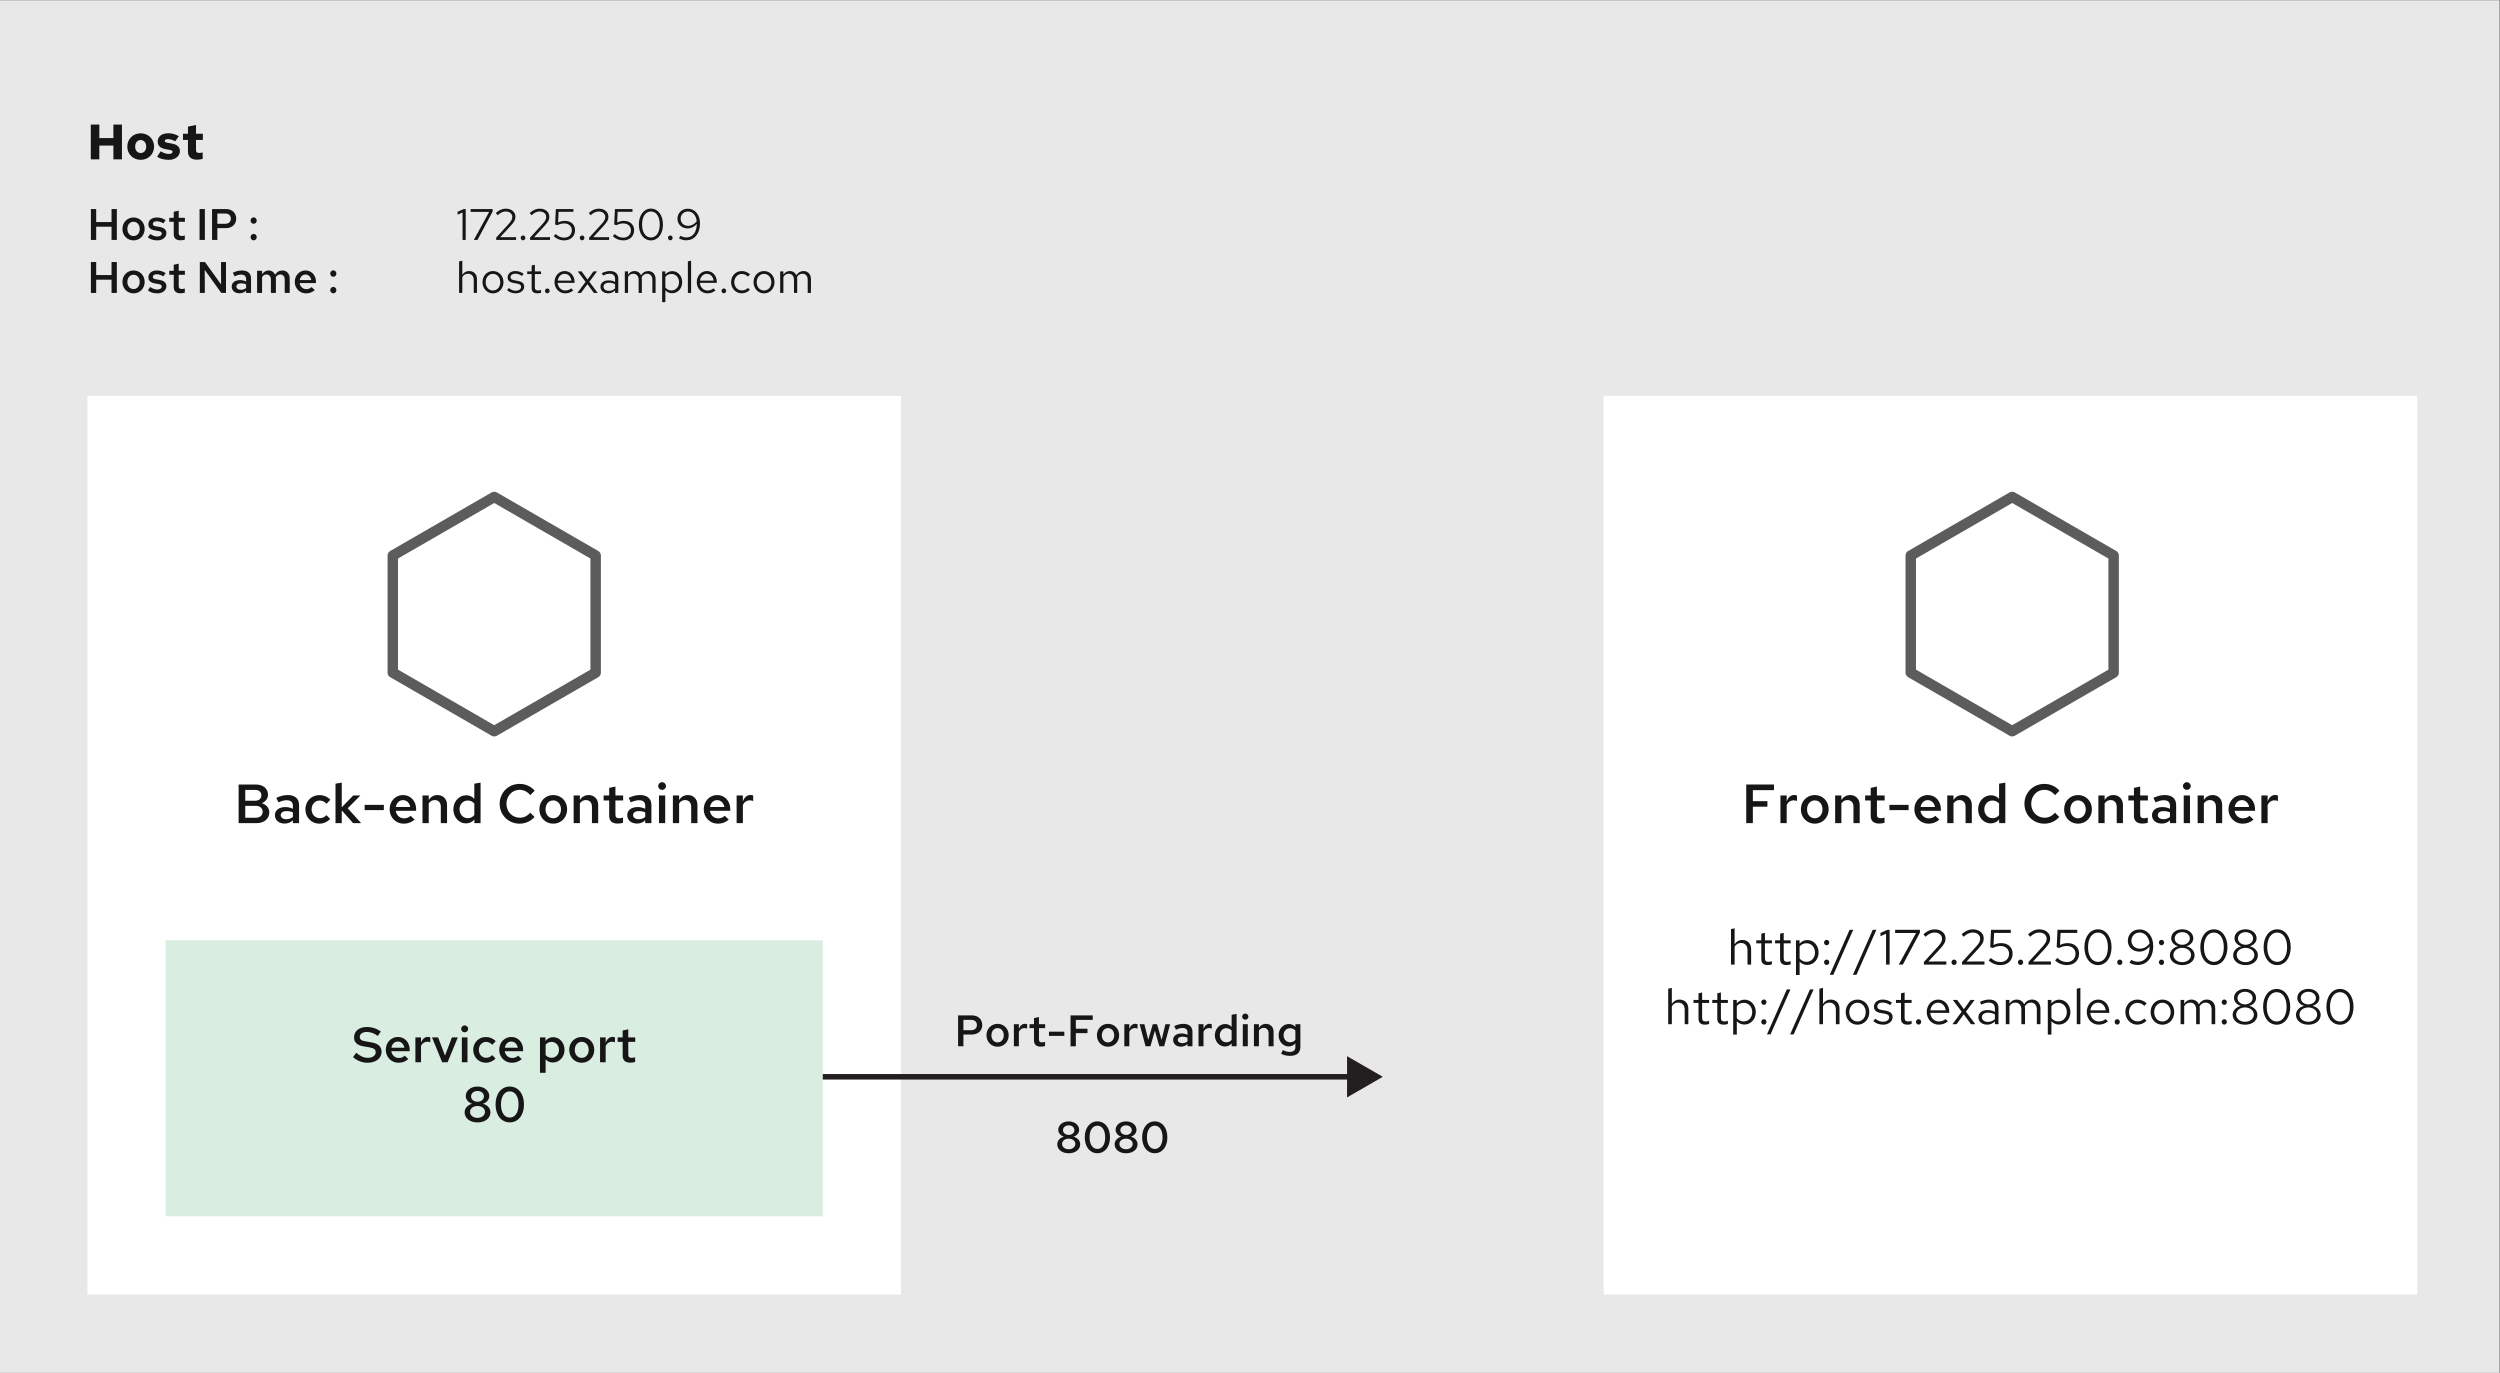 <?xml version="1.0" encoding="UTF-8" standalone="no"?>
<svg
   xmlns:dc="http://purl.org/dc/elements/1.1/"
   xmlns:cc="http://creativecommons.org/ns#"
   xmlns:rdf="http://www.w3.org/1999/02/22-rdf-syntax-ns#"
   xmlns:svg="http://www.w3.org/2000/svg"
   xmlns="http://www.w3.org/2000/svg"
   xmlns:sodipodi="http://sodipodi.sourceforge.net/DTD/sodipodi-0.dtd"
   xmlns:inkscape="http://www.inkscape.org/namespaces/inkscape"
   inkscape:version="1.0 (4035a4f, 2020-05-01)"
   sodipodi:docname="communication-rootless-containers.svg"
   viewBox="0 0 603.723 331.511"
   height="331.511"
   width="603.723"
   xml:space="preserve"
   id="svg10"
   version="1.1"><rect x="0" y="0" width="603.723" height="331.511" fill="#808080" stroke="none"/><defs
     id="defs14"><clipPath
       id="clipPath34"
       clipPathUnits="userSpaceOnUse"><path
         id="path32"
         d="M 0,248.633 H 452.792 V 0 H 0 Z" /></clipPath></defs><sodipodi:namedview
     inkscape:current-layer="g18"
     inkscape:window-maximized="0"
     inkscape:window-y="25"
     inkscape:window-x="0"
     inkscape:cy="165.75534"
     inkscape:cx="301.86133"
     inkscape:zoom="0.82985125"
     showgrid="false"
     id="namedview12"
     inkscape:window-height="480"
     inkscape:window-width="987"
     inkscape:pageshadow="2"
     inkscape:pageopacity="0"
     guidetolerance="10"
     gridtolerance="10"
     objecttolerance="10"
     borderopacity="1"
     bordercolor="#666666"
     pagecolor="#ffffff" /><g
     transform="matrix(1.333,0,0,-1.333,0,331.511)"
     inkscape:label="communication-rootless-containers"
     inkscape:groupmode="layer"
     id="g18"><path
       id="path20"
       style="fill:#e8e8e8;fill-opacity:1;fill-rule:nonzero;stroke:none"
       d="M 0,0 H 452.792 V 248.633 H 0 Z" /><path
       id="path22"
       style="fill:#ffffff;fill-opacity:1;fill-rule:nonzero;stroke:none"
       d="M 437.912,14.174 H 290.511 v 162.817 h 147.401 z" /><g
       transform="translate(316.351,106.572)"
       id="g24"><path
         id="path26"
         style="fill:#161616;fill-opacity:1;fill-rule:nonzero;stroke:none"
         d="M 0,0 H 5.027 V -1.02 H 1.199 v -1.998 h 2.639 v -1 H 1.199 V -6.996 H 0 Z" /></g><g
       id="g28"><g
         clip-path="url(#clipPath34)"
         id="g30"><g
           transform="translate(322.55,104.584)"
           id="g36"><path
             id="path38"
             style="fill:#161616;fill-opacity:1;fill-rule:nonzero;stroke:none"
             d="m 0,0 h 1.13 v -1.09 c 0.269,0.77 0.749,1.18 1.379,1.18 0.19,-0.01 0.32,-0.03 0.49,-0.101 V -1 c -0.18,0.08 -0.41,0.12 -0.62,0.12 C 1.84,-0.88 1.38,-1.189 1.13,-1.709 V -5.008 H 0 Z" /></g><g
           transform="translate(330.168,102.065)"
           id="g40"><path
             id="path42"
             style="fill:#161616;fill-opacity:1;fill-rule:nonzero;stroke:none"
             d="m 0,0 c 0,0.949 -0.59,1.629 -1.399,1.629 -0.82,0 -1.4,-0.68 -1.4,-1.629 0,-0.939 0.58,-1.609 1.4,-1.609 C -0.58,-1.609 0,-0.93 0,0 m -1.399,2.599 c 1.439,0 2.518,-1.12 2.518,-2.589 0,-1.48 -1.089,-2.599 -2.518,-2.599 -1.429,0 -2.519,1.129 -2.519,2.599 0,1.469 1.09,2.589 2.519,2.589" /></g><g
           transform="translate(332.46,104.584)"
           id="g44"><path
             id="path46"
             style="fill:#161616;fill-opacity:1;fill-rule:nonzero;stroke:none"
             d="m 0,0 h 1.13 v -0.82 c 0.38,0.59 0.919,0.9 1.589,0.9 1.019,0 1.729,-0.74 1.729,-1.789 v -3.299 h -1.13 v 2.979 c 0,0.729 -0.429,1.199 -1.099,1.199 -0.449,0 -0.82,-0.21 -1.089,-0.6 V -5.008 H 0 Z" /></g><g
           transform="translate(338.9,103.684)"
           id="g48"><path
             id="path50"
             style="fill:#161616;fill-opacity:1;fill-rule:nonzero;stroke:none"
             d="M 0,0 H -1.01 V 0.899 H 0 V 2.278 L 1.129,2.519 V 0.899 H 2.528 V 0 H 1.129 v -2.539 c 0,-0.489 0.19,-0.68 0.7,-0.68 0.23,0 0.38,0.031 0.68,0.12 v -0.949 c -0.29,-0.09 -0.67,-0.14 -0.97,-0.14 -1.01,0 -1.539,0.48 -1.539,1.399 z" /></g><path
           id="path52"
           style="fill:#161616;fill-opacity:1;fill-rule:nonzero;stroke:none"
           d="m 345.768,101.935 h -3.479 v 0.949 h 3.479 z" /><g
           transform="translate(347.94,102.495)"
           id="g54"><path
             id="path56"
             style="fill:#161616;fill-opacity:1;fill-rule:nonzero;stroke:none"
             d="M 0,0 H 2.608 C 2.479,0.739 1.969,1.249 1.299,1.249 0.629,1.249 0.13,0.759 0,0 m 1.419,-3.019 c -1.43,0 -2.549,1.14 -2.549,2.599 0,1.469 1.05,2.589 2.439,2.589 1.369,0 2.369,-1.09 2.369,-2.579 v -0.279 h -3.699 c 0.111,-0.79 0.73,-1.371 1.5,-1.371 0.469,0 0.91,0.17 1.189,0.47 l 0.739,-0.689 c -0.609,-0.51 -1.209,-0.74 -1.988,-0.74" /></g><g
           transform="translate(352.77,104.584)"
           id="g58"><path
             id="path60"
             style="fill:#161616;fill-opacity:1;fill-rule:nonzero;stroke:none"
             d="m 0,0 h 1.13 v -0.82 c 0.38,0.59 0.919,0.9 1.589,0.9 1.019,0 1.729,-0.74 1.729,-1.789 v -3.299 h -1.13 v 2.979 c 0,0.729 -0.429,1.199 -1.099,1.199 -0.449,0 -0.82,-0.21 -1.089,-0.6 V -5.008 H 0 Z" /></g><g
           transform="translate(360.968,100.475)"
           id="g62"><path
             id="path64"
             style="fill:#161616;fill-opacity:1;fill-rule:nonzero;stroke:none"
             d="M 0,0 C 0.479,0 0.89,0.19 1.189,0.55 V 2.659 C 0.899,2.999 0.47,3.198 0,3.198 -0.859,3.198 -1.489,2.519 -1.489,1.6 -1.489,0.69 -0.85,0 0,0 M 1.199,-0.229 C 0.85,-0.68 0.29,-0.949 -0.34,-0.949 c -1.269,0 -2.268,1.13 -2.268,2.549 0,1.428 1.029,2.548 2.338,2.548 0.58,0 1.089,-0.24 1.459,-0.66 v 2.759 l 1.13,0.19 v -7.336 h -1.12 z" /></g><g
           transform="translate(372.277,101.466)"
           id="g66"><path
             id="path68"
             style="fill:#161616;fill-opacity:1;fill-rule:nonzero;stroke:none"
             d="M 0,0 0.789,-0.76 C 0.14,-1.529 -0.87,-1.989 -1.909,-1.989 c -2.049,0 -3.618,1.579 -3.618,3.597 0,2.03 1.579,3.609 3.618,3.609 1.069,0 2.089,-0.46 2.728,-1.239 L 0.01,3.178 c -0.49,0.62 -1.18,0.969 -1.919,0.969 -1.36,0 -2.389,-1.099 -2.389,-2.539 0,-1.428 1.049,-2.518 2.429,-2.518 0.729,0 1.389,0.32 1.869,0.91" /></g><g
           transform="translate(377.858,102.065)"
           id="g70"><path
             id="path72"
             style="fill:#161616;fill-opacity:1;fill-rule:nonzero;stroke:none"
             d="m 0,0 c 0,0.949 -0.59,1.629 -1.399,1.629 -0.82,0 -1.4,-0.68 -1.4,-1.629 0,-0.939 0.58,-1.609 1.4,-1.609 C -0.58,-1.609 0,-0.93 0,0 m -1.399,2.599 c 1.439,0 2.518,-1.12 2.518,-2.589 0,-1.48 -1.089,-2.599 -2.518,-2.599 -1.429,0 -2.519,1.129 -2.519,2.599 0,1.469 1.09,2.589 2.519,2.589" /></g><g
           transform="translate(380.149,104.584)"
           id="g74"><path
             id="path76"
             style="fill:#161616;fill-opacity:1;fill-rule:nonzero;stroke:none"
             d="m 0,0 h 1.13 v -0.82 c 0.38,0.59 0.919,0.9 1.589,0.9 1.019,0 1.729,-0.74 1.729,-1.789 v -3.299 h -1.13 v 2.979 c 0,0.729 -0.429,1.199 -1.099,1.199 -0.449,0 -0.82,-0.21 -1.089,-0.6 V -5.008 H 0 Z" /></g><g
           transform="translate(386.589,103.684)"
           id="g78"><path
             id="path80"
             style="fill:#161616;fill-opacity:1;fill-rule:nonzero;stroke:none"
             d="M 0,0 H -1.01 V 0.899 H 0 V 2.278 L 1.129,2.519 V 0.899 H 2.528 V 0 H 1.129 v -2.539 c 0,-0.489 0.19,-0.68 0.7,-0.68 0.23,0 0.38,0.031 0.68,0.12 v -0.949 c -0.29,-0.09 -0.67,-0.14 -0.97,-0.14 -1.01,0 -1.539,0.48 -1.539,1.399 z" /></g><g
           transform="translate(391.938,100.286)"
           id="g82"><path
             id="path84"
             style="fill:#161616;fill-opacity:1;fill-rule:nonzero;stroke:none"
             d="m 0,0 c 0.45,0 0.84,0.13 1.18,0.409 v 0.82 c -0.36,0.17 -0.72,0.24 -1.159,0.24 -0.64,0 -1.041,-0.28 -1.041,-0.72 C -1.02,0.29 -0.619,0 0,0 m -2.078,0.729 c 0,0.9 0.729,1.469 1.908,1.469 0.47,0 0.899,-0.099 1.35,-0.309 v 0.549 c 0,0.661 -0.38,1 -1.15,1 -0.42,0 -0.88,-0.12 -1.459,-0.39 l -0.4,0.82 c 0.75,0.35 1.409,0.51 2.079,0.51 1.3,0 2.049,-0.66 2.049,-1.819 V -0.71 H 1.18 v 0.51 c -0.451,-0.409 -0.92,-0.59 -1.49,-0.59 -1.049,0 -1.768,0.62 -1.768,1.519" /></g><path
           id="path86"
           style="fill:#161616;fill-opacity:1;fill-rule:nonzero;stroke:none"
           d="m 396.739,99.576 h -1.13 v 5.008 h 1.13 z m -1.27,6.717 c 0,0.38 0.32,0.699 0.7,0.699 0.39,0 0.709,-0.319 0.709,-0.699 0,-0.39 -0.309,-0.69 -0.709,-0.69 -0.39,0 -0.7,0.3 -0.7,0.69" /><g
           transform="translate(398.128,104.584)"
           id="g88"><path
             id="path90"
             style="fill:#161616;fill-opacity:1;fill-rule:nonzero;stroke:none"
             d="m 0,0 h 1.13 v -0.82 c 0.38,0.59 0.919,0.9 1.589,0.9 1.019,0 1.729,-0.74 1.729,-1.789 v -3.299 h -1.13 v 2.979 c 0,0.729 -0.429,1.199 -1.099,1.199 -0.449,0 -0.82,-0.21 -1.089,-0.6 V -5.008 H 0 Z" /></g><g
           transform="translate(404.848,102.495)"
           id="g92"><path
             id="path94"
             style="fill:#161616;fill-opacity:1;fill-rule:nonzero;stroke:none"
             d="M 0,0 H 2.609 C 2.479,0.739 1.97,1.249 1.3,1.249 0.63,1.249 0.131,0.759 0,0 m 1.42,-3.019 c -1.43,0 -2.549,1.14 -2.549,2.599 0,1.469 1.05,2.589 2.439,2.589 1.369,0 2.369,-1.09 2.369,-2.579 V -0.689 H -0.02 c 0.111,-0.79 0.73,-1.371 1.499,-1.371 0.47,0 0.911,0.17 1.19,0.47 L 3.408,-2.279 C 2.799,-2.789 2.199,-3.019 1.42,-3.019" /></g><g
           transform="translate(409.678,104.584)"
           id="g96"><path
             id="path98"
             style="fill:#161616;fill-opacity:1;fill-rule:nonzero;stroke:none"
             d="m 0,0 h 1.13 v -1.09 c 0.269,0.77 0.749,1.18 1.379,1.18 0.19,-0.01 0.32,-0.03 0.49,-0.101 V -1 C 2.818,-0.92 2.589,-0.88 2.379,-0.88 1.84,-0.88 1.38,-1.189 1.13,-1.709 V -5.008 H 0 Z" /></g><g
           transform="translate(313.591,80.384)"
           id="g100"><path
             id="path102"
             style="fill:#161616;fill-opacity:1;fill-rule:nonzero;stroke:none"
             d="m 0,0 0.657,0.135 v -2.89 c 0.333,0.522 0.811,0.783 1.396,0.783 0.945,0 1.593,-0.657 1.593,-1.621 V -6.437 H 2.989 v 2.656 c 0,0.774 -0.459,1.26 -1.179,1.26 -0.486,0 -0.891,-0.234 -1.153,-0.675 v -3.241 l -0.657,0 z" /></g><g
           transform="translate(319.081,77.8)"
           id="g104"><path
             id="path106"
             style="fill:#161616;fill-opacity:1;fill-rule:nonzero;stroke:none"
             d="M 0,0 H -0.909 V 0.54 H 0 V 1.746 L 0.657,1.899 V 0.54 H 1.918 V 0 H 0.657 v -2.692 c 0,-0.468 0.18,-0.658 0.64,-0.658 0.224,0 0.378,0.028 0.621,0.118 V -3.817 C 1.675,-3.898 1.404,-3.935 1.152,-3.935 0.396,-3.935 0,-3.565 0,-2.863 Z" /></g><g
           transform="translate(322.484,77.8)"
           id="g108"><path
             id="path110"
             style="fill:#161616;fill-opacity:1;fill-rule:nonzero;stroke:none"
             d="M 0,0 H -0.909 V 0.54 H 0 V 1.746 L 0.657,1.899 V 0.54 H 1.918 V 0 H 0.657 v -2.692 c 0,-0.468 0.18,-0.658 0.64,-0.658 0.224,0 0.378,0.028 0.621,0.118 V -3.817 C 1.675,-3.898 1.404,-3.935 1.152,-3.935 0.396,-3.935 0,-3.565 0,-2.863 Z" /></g><g
           transform="translate(326.02,77.215)"
           id="g112"><path
             id="path114"
             style="fill:#161616;fill-opacity:1;fill-rule:nonzero;stroke:none"
             d="m 0,0 v -2.152 c 0.288,-0.387 0.748,-0.613 1.252,-0.613 0.882,0 1.539,0.721 1.539,1.684 0,0.964 -0.657,1.684 -1.539,1.684 C 0.729,0.603 0.279,0.387 0,0 m -0.657,1.125 h 0.648 v -0.63 c 0.333,0.441 0.837,0.684 1.423,0.684 1.143,0 2.025,-0.991 2.025,-2.25 0,-1.27 -0.9,-2.26 -2.061,-2.26 -0.55,0 -1.035,0.216 -1.378,0.612 v -2.43 h -0.657 z" /></g><g
           transform="translate(331.393,74.37)"
           id="g116"><path
             id="path118"
             style="fill:#161616;fill-opacity:1;fill-rule:nonzero;stroke:none"
             d="m 0,0 c 0,-0.279 -0.216,-0.496 -0.468,-0.496 -0.261,0 -0.477,0.217 -0.477,0.496 0,0.27 0.216,0.485 0.477,0.485 C -0.216,0.485 0,0.27 0,0 M 0,3.573 C 0,3.295 -0.216,3.078 -0.468,3.078 c -0.261,0 -0.477,0.217 -0.477,0.495 0,0.271 0.216,0.487 0.477,0.487 C -0.216,4.06 0,3.844 0,3.573" /></g><g
           transform="translate(335.075,80.248)"
           id="g120"><path
             id="path122"
             style="fill:#161616;fill-opacity:1;fill-rule:nonzero;stroke:none"
             d="M 0,0 H 0.657 L -2.944,-8.147 H -3.592 Z" /></g><g
           transform="translate(339.269,80.248)"
           id="g124"><path
             id="path126"
             style="fill:#161616;fill-opacity:1;fill-rule:nonzero;stroke:none"
             d="M 0,0 H 0.657 L -2.944,-8.147 H -3.593 Z" /></g><g
           transform="translate(342.328,73.946)"
           id="g128"><path
             id="path130"
             style="fill:#161616;fill-opacity:1;fill-rule:nonzero;stroke:none"
             d="M 0,0 H -0.648 V 5.6 L -1.656,5.149 v 0.595 l 1.251,0.558 H 0 Z" /></g><g
           transform="translate(347.116,79.672)"
           id="g132"><path
             id="path134"
             style="fill:#161616;fill-opacity:1;fill-rule:nonzero;stroke:none"
             d="M 0,0 H -3.79 V 0.576 H 0.702 V 0.072 l -3.097,-5.798 h -0.738 z" /></g><g
           transform="translate(348.537,74.424)"
           id="g136"><path
             id="path138"
             style="fill:#161616;fill-opacity:1;fill-rule:nonzero;stroke:none"
             d="m 0,0 2.521,2.755 c 0.584,0.648 0.765,0.999 0.765,1.476 0,0.63 -0.558,1.098 -1.323,1.098 -0.595,0 -1.045,-0.207 -1.666,-0.765 l -0.378,0.451 c 0.657,0.602 1.314,0.89 2.053,0.89 1.133,0 1.953,-0.683 1.953,-1.637 0,-0.622 -0.198,-1.009 -0.963,-1.856 L 0.811,0.081 4.061,0.09 V -0.478 H 0 Z" /></g><g
           transform="translate(354.478,74.37)"
           id="g140"><path
             id="path142"
             style="fill:#161616;fill-opacity:1;fill-rule:nonzero;stroke:none"
             d="m 0,0 c 0,-0.279 -0.216,-0.496 -0.468,-0.496 -0.261,0 -0.477,0.217 -0.477,0.496 0,0.27 0.216,0.485 0.477,0.485 C -0.216,0.485 0,0.27 0,0" /></g><g
           transform="translate(355.45,74.424)"
           id="g144"><path
             id="path146"
             style="fill:#161616;fill-opacity:1;fill-rule:nonzero;stroke:none"
             d="m 0,0 2.521,2.755 c 0.584,0.648 0.765,0.999 0.765,1.476 0,0.63 -0.558,1.098 -1.323,1.098 -0.595,0 -1.045,-0.207 -1.666,-0.765 l -0.378,0.451 c 0.657,0.602 1.314,0.89 2.053,0.89 1.133,0 1.953,-0.683 1.953,-1.637 0,-0.622 -0.198,-1.009 -0.963,-1.856 L 0.811,0.081 4.061,0.09 V -0.478 H 0 Z" /></g><g
           transform="translate(360.697,80.248)"
           id="g148"><path
             id="path150"
             style="fill:#161616;fill-opacity:1;fill-rule:nonzero;stroke:none"
             d="M 0,0 H 3.583 V -0.566 H 0.558 L 0.459,-2.745 c 0.477,0.233 0.9,0.333 1.395,0.333 1.234,0 2.062,-0.766 2.062,-1.891 0,-1.242 -0.892,-2.089 -2.206,-2.089 -0.828,0 -1.548,0.288 -2.143,0.856 l 0.406,0.441 c 0.548,-0.522 1.062,-0.738 1.746,-0.738 0.919,0 1.549,0.611 1.549,1.503 0,0.828 -0.63,1.395 -1.549,1.395 -0.477,0 -0.918,-0.108 -1.413,-0.36 l -0.451,0.145 z" /></g><g
           transform="translate(366.519,74.37)"
           id="g152"><path
             id="path154"
             style="fill:#161616;fill-opacity:1;fill-rule:nonzero;stroke:none"
             d="m 0,0 c 0,-0.279 -0.216,-0.496 -0.468,-0.496 -0.261,0 -0.477,0.217 -0.477,0.496 0,0.27 0.216,0.485 0.477,0.485 C -0.216,0.485 0,0.27 0,0" /></g><g
           transform="translate(367.491,74.424)"
           id="g156"><path
             id="path158"
             style="fill:#161616;fill-opacity:1;fill-rule:nonzero;stroke:none"
             d="m 0,0 2.521,2.755 c 0.584,0.648 0.765,0.999 0.765,1.476 0,0.63 -0.558,1.098 -1.323,1.098 -0.595,0 -1.045,-0.207 -1.666,-0.765 l -0.378,0.451 c 0.657,0.602 1.314,0.89 2.053,0.89 1.133,0 1.953,-0.683 1.953,-1.637 0,-0.622 -0.197,-1.009 -0.963,-1.856 L 0.811,0.081 4.061,0.09 V -0.478 H 0 Z" /></g><g
           transform="translate(372.738,80.248)"
           id="g160"><path
             id="path162"
             style="fill:#161616;fill-opacity:1;fill-rule:nonzero;stroke:none"
             d="M 0,0 H 3.583 V -0.566 H 0.558 L 0.459,-2.745 c 0.477,0.233 0.9,0.333 1.395,0.333 1.234,0 2.062,-0.766 2.062,-1.891 0,-1.242 -0.892,-2.089 -2.206,-2.089 -0.828,0 -1.548,0.288 -2.143,0.856 l 0.406,0.441 c 0.548,-0.522 1.062,-0.738 1.746,-0.738 0.919,0 1.549,0.611 1.549,1.503 0,0.828 -0.63,1.395 -1.549,1.395 -0.477,0 -0.918,-0.108 -1.413,-0.36 l -0.451,0.145 z" /></g><g
           transform="translate(381.874,77.097)"
           id="g164"><path
             id="path166"
             style="fill:#161616;fill-opacity:1;fill-rule:nonzero;stroke:none"
             d="M 0,0 C 0,1.62 -0.711,2.655 -1.801,2.655 -2.89,2.655 -3.602,1.611 -3.602,0 c 0,-1.611 0.712,-2.656 1.801,-2.656 C -0.702,-2.656 0,-1.621 0,0 m -4.259,0 c 0,1.908 1.018,3.241 2.458,3.241 1.449,0 2.458,-1.333 2.458,-3.241 0,-1.909 -0.999,-3.241 -2.458,-3.241 -1.449,0 -2.458,1.332 -2.458,3.241" /></g><g
           transform="translate(384.5,74.37)"
           id="g168"><path
             id="path170"
             style="fill:#161616;fill-opacity:1;fill-rule:nonzero;stroke:none"
             d="m 0,0 c 0,-0.279 -0.216,-0.496 -0.468,-0.496 -0.261,0 -0.477,0.217 -0.477,0.496 0,0.27 0.216,0.485 0.477,0.485 C -0.216,0.485 0,0.27 0,0" /></g><g
           transform="translate(389.416,77.755)"
           id="g172"><path
             id="path174"
             style="fill:#161616;fill-opacity:1;fill-rule:nonzero;stroke:none"
             d="m 0,0 c -0.136,1.206 -0.828,1.998 -1.792,1.998 -0.855,0 -1.494,-0.63 -1.494,-1.477 0,-0.845 0.639,-1.449 1.549,-1.449 0.657,0 1.287,0.352 1.737,0.928 m 0.666,-0.441 c 0,-2.071 -1.125,-3.44 -2.827,-3.44 -0.522,0 -1.071,0.153 -1.477,0.424 l 0.325,0.504 c 0.369,-0.216 0.792,-0.342 1.207,-0.342 1.295,0 2.097,1.053 2.124,2.791 -0.468,-0.603 -1.153,-0.955 -1.846,-0.955 -1.224,0 -2.107,0.828 -2.107,1.963 0,1.188 0.91,2.061 2.134,2.061 1.449,0 2.467,-1.242 2.467,-3.006" /></g><g
           transform="translate(392.051,74.37)"
           id="g176"><path
             id="path178"
             style="fill:#161616;fill-opacity:1;fill-rule:nonzero;stroke:none"
             d="m 0,0 c 0,-0.279 -0.216,-0.496 -0.468,-0.496 -0.261,0 -0.477,0.217 -0.477,0.496 0,0.27 0.216,0.485 0.477,0.485 C -0.216,0.485 0,0.27 0,0 M 0,3.573 C 0,3.295 -0.216,3.078 -0.468,3.078 c -0.261,0 -0.477,0.217 -0.477,0.495 0,0.271 0.216,0.487 0.477,0.487 C -0.216,4.06 0,3.844 0,3.573" /></g><g
           transform="translate(396.715,78.681)"
           id="g180"><path
             id="path182"
             style="fill:#161616;fill-opacity:1;fill-rule:nonzero;stroke:none"
             d="m 0,0 c 0,0.648 -0.595,1.144 -1.378,1.144 -0.774,0 -1.368,-0.496 -1.368,-1.144 0,-0.647 0.603,-1.143 1.368,-1.143 C -0.604,-1.143 0,-0.647 0,0 m 0.225,-2.988 c 0,0.728 -0.694,1.287 -1.603,1.287 -0.909,0 -1.602,-0.559 -1.602,-1.287 0,-0.739 0.693,-1.306 1.602,-1.306 0.909,0 1.603,0.567 1.603,1.306 m -3.844,-0.045 c 0,0.764 0.612,1.413 1.485,1.62 -0.738,0.207 -1.242,0.774 -1.242,1.44 0,0.937 0.855,1.639 1.998,1.639 1.144,0 2.008,-0.702 2.008,-1.639 0,-0.666 -0.504,-1.233 -1.242,-1.44 0.873,-0.207 1.476,-0.847 1.476,-1.62 0,-1.045 -0.936,-1.792 -2.242,-1.792 -1.296,0 -2.241,0.756 -2.241,1.792" /></g><g
           transform="translate(402.87,77.097)"
           id="g184"><path
             id="path186"
             style="fill:#161616;fill-opacity:1;fill-rule:nonzero;stroke:none"
             d="M 0,0 C 0,1.62 -0.711,2.655 -1.801,2.655 -2.89,2.655 -3.602,1.611 -3.602,0 c 0,-1.611 0.712,-2.656 1.801,-2.656 C -0.702,-2.656 0,-1.621 0,0 m -4.259,0 c 0,1.908 1.018,3.241 2.458,3.241 1.449,0 2.458,-1.333 2.458,-3.241 0,-1.909 -0.999,-3.241 -2.458,-3.241 -1.449,0 -2.458,1.332 -2.458,3.241" /></g><g
           transform="translate(408.181,78.681)"
           id="g188"><path
             id="path190"
             style="fill:#161616;fill-opacity:1;fill-rule:nonzero;stroke:none"
             d="m 0,0 c 0,0.648 -0.595,1.144 -1.378,1.144 -0.774,0 -1.368,-0.496 -1.368,-1.144 0,-0.647 0.603,-1.143 1.368,-1.143 C -0.604,-1.143 0,-0.647 0,0 m 0.225,-2.988 c 0,0.728 -0.694,1.287 -1.603,1.287 -0.909,0 -1.602,-0.559 -1.602,-1.287 0,-0.739 0.693,-1.306 1.602,-1.306 0.909,0 1.603,0.567 1.603,1.306 m -3.844,-0.045 c 0,0.764 0.612,1.413 1.485,1.62 -0.738,0.207 -1.242,0.774 -1.242,1.44 0,0.937 0.855,1.639 1.998,1.639 1.144,0 2.008,-0.702 2.008,-1.639 0,-0.666 -0.504,-1.233 -1.242,-1.44 0.873,-0.207 1.476,-0.847 1.476,-1.62 0,-1.045 -0.936,-1.792 -2.242,-1.792 -1.296,0 -2.241,0.756 -2.241,1.792" /></g><g
           transform="translate(414.336,77.097)"
           id="g192"><path
             id="path194"
             style="fill:#161616;fill-opacity:1;fill-rule:nonzero;stroke:none"
             d="M 0,0 C 0,1.62 -0.711,2.655 -1.801,2.655 -2.89,2.655 -3.602,1.611 -3.602,0 c 0,-1.611 0.712,-2.656 1.801,-2.656 C -0.702,-2.656 0,-1.621 0,0 m -4.259,0 c 0,1.908 1.018,3.241 2.458,3.241 1.449,0 2.458,-1.333 2.458,-3.241 0,-1.909 -0.999,-3.241 -2.458,-3.241 -1.449,0 -2.458,1.332 -2.458,3.241" /></g><g
           transform="translate(302.215,69.584)"
           id="g196"><path
             id="path198"
             style="fill:#161616;fill-opacity:1;fill-rule:nonzero;stroke:none"
             d="m 0,0 0.657,0.135 v -2.89 c 0.333,0.522 0.811,0.783 1.396,0.783 0.945,0 1.593,-0.657 1.593,-1.621 V -6.437 H 2.989 v 2.656 c 0,0.774 -0.459,1.26 -1.179,1.26 -0.486,0 -0.891,-0.234 -1.153,-0.675 v -3.241 l -0.657,0 z" /></g><g
           transform="translate(307.705,67)"
           id="g200"><path
             id="path202"
             style="fill:#161616;fill-opacity:1;fill-rule:nonzero;stroke:none"
             d="M 0,0 H -0.909 V 0.54 H 0 V 1.746 L 0.657,1.899 V 0.54 H 1.918 V 0 H 0.657 v -2.692 c 0,-0.468 0.18,-0.658 0.64,-0.658 0.224,0 0.378,0.028 0.621,0.118 V -3.817 C 1.675,-3.898 1.404,-3.935 1.152,-3.935 0.396,-3.935 0,-3.565 0,-2.863 Z" /></g><g
           transform="translate(311.108,67)"
           id="g204"><path
             id="path206"
             style="fill:#161616;fill-opacity:1;fill-rule:nonzero;stroke:none"
             d="M 0,0 H -0.909 V 0.54 H 0 V 1.746 L 0.657,1.899 V 0.54 H 1.918 V 0 H 0.657 v -2.692 c 0,-0.468 0.18,-0.658 0.64,-0.658 0.224,0 0.378,0.028 0.621,0.118 V -3.817 C 1.675,-3.898 1.404,-3.935 1.152,-3.935 0.396,-3.935 0,-3.565 0,-2.863 Z" /></g><g
           transform="translate(314.644,66.415)"
           id="g208"><path
             id="path210"
             style="fill:#161616;fill-opacity:1;fill-rule:nonzero;stroke:none"
             d="m 0,0 v -2.152 c 0.288,-0.387 0.748,-0.613 1.252,-0.613 0.882,0 1.539,0.721 1.539,1.684 0,0.964 -0.657,1.684 -1.539,1.684 C 0.729,0.603 0.279,0.387 0,0 m -0.657,1.125 h 0.648 v -0.63 c 0.333,0.441 0.838,0.684 1.423,0.684 1.144,0 2.025,-0.991 2.025,-2.25 0,-1.27 -0.9,-2.26 -2.061,-2.26 -0.549,0 -1.035,0.216 -1.378,0.612 v -2.43 h -0.657 z" /></g><g
           transform="translate(320.017,63.57)"
           id="g212"><path
             id="path214"
             style="fill:#161616;fill-opacity:1;fill-rule:nonzero;stroke:none"
             d="m 0,0 c 0,-0.279 -0.216,-0.496 -0.468,-0.496 -0.261,0 -0.477,0.217 -0.477,0.496 0,0.27 0.216,0.485 0.477,0.485 C -0.216,0.485 0,0.27 0,0 M 0,3.573 C 0,3.295 -0.216,3.078 -0.468,3.078 c -0.261,0 -0.477,0.217 -0.477,0.495 0,0.271 0.216,0.487 0.477,0.487 C -0.216,4.06 0,3.844 0,3.573" /></g><g
           transform="translate(323.699,69.448)"
           id="g216"><path
             id="path218"
             style="fill:#161616;fill-opacity:1;fill-rule:nonzero;stroke:none"
             d="M 0,0 H 0.657 L -2.944,-8.147 H -3.593 Z" /></g><g
           transform="translate(327.893,69.448)"
           id="g220"><path
             id="path222"
             style="fill:#161616;fill-opacity:1;fill-rule:nonzero;stroke:none"
             d="M 0,0 H 0.657 L -2.944,-8.147 H -3.592 Z" /></g><g
           transform="translate(329.602,69.584)"
           id="g224"><path
             id="path226"
             style="fill:#161616;fill-opacity:1;fill-rule:nonzero;stroke:none"
             d="m 0,0 0.657,0.135 v -2.89 c 0.333,0.522 0.811,0.783 1.396,0.783 0.945,0 1.593,-0.657 1.593,-1.621 V -6.437 H 2.989 v 2.656 c 0,0.774 -0.459,1.26 -1.179,1.26 -0.486,0 -0.891,-0.234 -1.153,-0.675 v -3.241 l -0.657,0 z" /></g><g
           transform="translate(338,65.334)"
           id="g228"><path
             id="path230"
             style="fill:#161616;fill-opacity:1;fill-rule:nonzero;stroke:none"
             d="M 0,0 C 0,0.973 -0.64,1.702 -1.495,1.702 -2.35,1.702 -2.98,0.973 -2.98,0 c 0,-0.98 0.63,-1.692 1.485,-1.692 C -0.64,-1.692 0,-0.972 0,0 m -1.495,2.278 c 1.224,0 2.143,-0.972 2.143,-2.268 0,-1.306 -0.927,-2.287 -2.143,-2.287 -1.206,0 -2.133,0.99 -2.133,2.287 0,1.296 0.918,2.268 2.133,2.268" /></g><g
           transform="translate(339.727,64.146)"
           id="g232"><path
             id="path234"
             style="fill:#161616;fill-opacity:1;fill-rule:nonzero;stroke:none"
             d="m 0,0 c 0.521,-0.388 0.945,-0.55 1.413,-0.55 0.64,0 1.108,0.333 1.108,0.792 0,0.361 -0.235,0.55 -0.792,0.657 L 1.008,1.025 c -0.856,0.154 -1.242,0.514 -1.242,1.153 0,0.757 0.657,1.288 1.584,1.288 0.603,0 1.117,-0.171 1.674,-0.55 L 2.7,2.457 C 2.241,2.781 1.791,2.926 1.323,2.926 0.747,2.926 0.369,2.655 0.369,2.224 0.369,1.863 0.558,1.692 1.125,1.593 L 1.863,1.458 c 0.882,-0.162 1.279,-0.531 1.279,-1.18 0,-0.764 -0.739,-1.359 -1.711,-1.359 -0.72,0 -1.35,0.226 -1.783,0.648 z" /></g><g
           transform="translate(344.389,67)"
           id="g236"><path
             id="path238"
             style="fill:#161616;fill-opacity:1;fill-rule:nonzero;stroke:none"
             d="M 0,0 H -0.909 V 0.54 H 0 V 1.746 L 0.657,1.899 V 0.54 H 1.918 V 0 H 0.657 v -2.692 c 0,-0.468 0.18,-0.658 0.64,-0.658 0.224,0 0.378,0.028 0.621,0.118 V -3.817 C 1.675,-3.898 1.404,-3.935 1.152,-3.935 0.396,-3.935 0,-3.565 0,-2.863 Z" /></g><g
           transform="translate(348.051,63.57)"
           id="g240"><path
             id="path242"
             style="fill:#161616;fill-opacity:1;fill-rule:nonzero;stroke:none"
             d="m 0,0 c 0,-0.279 -0.216,-0.496 -0.468,-0.496 -0.261,0 -0.477,0.217 -0.477,0.496 0,0.27 0.216,0.485 0.477,0.485 C -0.216,0.485 0,0.27 0,0" /></g><g
           transform="translate(349.708,65.667)"
           id="g244"><path
             id="path246"
             style="fill:#161616;fill-opacity:1;fill-rule:nonzero;stroke:none"
             d="M 0,0 H 2.781 C 2.683,0.793 2.124,1.378 1.404,1.378 0.675,1.378 0.116,0.811 0,0 m 1.521,-2.602 c -1.233,0 -2.178,0.991 -2.178,2.279 0,1.287 0.899,2.268 2.07,2.268 1.152,0 2.017,-0.954 2.017,-2.215 v -0.198 h -3.449 c 0.064,-0.891 0.73,-1.557 1.567,-1.557 0.459,0 0.909,0.171 1.207,0.45 L 3.169,-2.017 C 2.664,-2.412 2.133,-2.602 1.521,-2.602" /></g><g
           transform="translate(355.378,65.406)"
           id="g248"><path
             id="path250"
             style="fill:#161616;fill-opacity:1;fill-rule:nonzero;stroke:none"
             d="m 0,0 -1.594,2.134 h 0.783 L 0.404,0.469 1.602,2.134 H 2.35 L 0.773,0.019 2.476,-2.26 H 1.692 L 0.378,-0.468 -0.928,-2.26 h -0.747 z" /></g><g
           transform="translate(360.139,63.57)"
           id="g252"><path
             id="path254"
             style="fill:#161616;fill-opacity:1;fill-rule:nonzero;stroke:none"
             d="M 0,0 C 0.495,0 0.9,0.161 1.26,0.504 V 1.35 C 0.891,1.566 0.513,1.665 0.018,1.665 -0.657,1.665 -1.099,1.341 -1.099,0.854 -1.099,0.342 -0.657,0 0,0 m -1.729,0.837 c 0,0.783 0.658,1.306 1.648,1.306 0.504,0 0.954,-0.109 1.341,-0.343 v 0.603 c 0,0.72 -0.387,1.089 -1.134,1.089 -0.405,0 -0.819,-0.116 -1.333,-0.378 l -0.242,0.504 c 0.602,0.288 1.125,0.424 1.656,0.424 1.089,0 1.701,-0.55 1.701,-1.549 V -0.424 H 1.26 V 0.09 c -0.387,-0.397 -0.855,-0.595 -1.396,-0.595 -0.935,0 -1.593,0.55 -1.593,1.342" /></g><g
           transform="translate(363.378,67.54)"
           id="g256"><path
             id="path258"
             style="fill:#161616;fill-opacity:1;fill-rule:nonzero;stroke:none"
             d="m 0,0 h 0.657 v -0.685 c 0.333,0.505 0.766,0.757 1.306,0.757 0.621,0 1.107,-0.333 1.35,-0.855 0.342,0.567 0.829,0.855 1.468,0.855 0.882,0 1.494,-0.666 1.494,-1.63 V -4.394 H 5.618 v 2.674 c 0,0.766 -0.414,1.242 -1.08,1.242 -0.459,0 -0.828,-0.224 -1.099,-0.692 0.028,-0.127 0.037,-0.253 0.037,-0.388 V -4.394 H 2.818 v 2.674 c 0,0.766 -0.422,1.242 -1.089,1.242 -0.451,0 -0.81,-0.215 -1.072,-0.647 V -4.394 H 0 Z" /></g><g
           transform="translate(371.64,66.415)"
           id="g260"><path
             id="path262"
             style="fill:#161616;fill-opacity:1;fill-rule:nonzero;stroke:none"
             d="m 0,0 v -2.152 c 0.288,-0.387 0.748,-0.613 1.252,-0.613 0.882,0 1.539,0.721 1.539,1.684 0,0.964 -0.657,1.684 -1.539,1.684 C 0.729,0.603 0.279,0.387 0,0 m -0.657,1.125 h 0.648 v -0.63 c 0.333,0.441 0.838,0.684 1.423,0.684 1.144,0 2.025,-0.991 2.025,-2.25 0,-1.27 -0.9,-2.26 -2.061,-2.26 -0.549,0 -1.035,0.216 -1.378,0.612 v -2.43 h -0.657 z" /></g><g
           transform="translate(376.887,63.146)"
           id="g264"><path
             id="path266"
             style="fill:#161616;fill-opacity:1;fill-rule:nonzero;stroke:none"
             d="M 0,0 H -0.657 V 6.437 L 0,6.572 Z" /></g><g
           transform="translate(378.697,65.667)"
           id="g268"><path
             id="path270"
             style="fill:#161616;fill-opacity:1;fill-rule:nonzero;stroke:none"
             d="M 0,0 H 2.781 C 2.683,0.793 2.124,1.378 1.404,1.378 0.675,1.378 0.116,0.811 0,0 m 1.521,-2.602 c -1.233,0 -2.178,0.991 -2.178,2.279 0,1.287 0.899,2.268 2.07,2.268 1.152,0 2.017,-0.954 2.017,-2.215 v -0.198 h -3.449 c 0.064,-0.891 0.73,-1.557 1.567,-1.557 0.459,0 0.909,0.171 1.207,0.45 L 3.169,-2.017 C 2.664,-2.412 2.133,-2.602 1.521,-2.602" /></g><g
           transform="translate(384.033,63.57)"
           id="g272"><path
             id="path274"
             style="fill:#161616;fill-opacity:1;fill-rule:nonzero;stroke:none"
             d="m 0,0 c 0,-0.279 -0.216,-0.496 -0.468,-0.496 -0.261,0 -0.477,0.217 -0.477,0.496 0,0.27 0.216,0.485 0.477,0.485 C -0.216,0.485 0,0.27 0,0" /></g><g
           transform="translate(388.462,64.181)"
           id="g276"><path
             id="path278"
             style="fill:#161616;fill-opacity:1;fill-rule:nonzero;stroke:none"
             d="m 0,0 0.405,-0.404 c -0.424,-0.45 -1.026,-0.712 -1.666,-0.712 -1.215,0 -2.169,1 -2.169,2.278 0,1.269 0.946,2.269 2.169,2.269 0.649,0 1.261,-0.252 1.693,-0.685 L 0.009,2.287 c -0.315,0.342 -0.783,0.549 -1.242,0.549 -0.865,0 -1.539,-0.738 -1.539,-1.674 0,-0.955 0.674,-1.683 1.547,-1.683 0.478,0 0.919,0.179 1.225,0.521" /></g><g
           transform="translate(393.24,65.334)"
           id="g280"><path
             id="path282"
             style="fill:#161616;fill-opacity:1;fill-rule:nonzero;stroke:none"
             d="M 0,0 C 0,0.973 -0.64,1.702 -1.495,1.702 -2.35,1.702 -2.98,0.973 -2.98,0 c 0,-0.98 0.63,-1.692 1.485,-1.692 C -0.64,-1.692 0,-0.972 0,0 m -1.495,2.278 c 1.224,0 2.143,-0.972 2.143,-2.268 0,-1.306 -0.927,-2.287 -2.143,-2.287 -1.206,0 -2.133,0.99 -2.133,2.287 0,1.296 0.918,2.268 2.133,2.268" /></g><g
           transform="translate(395.039,67.54)"
           id="g284"><path
             id="path286"
             style="fill:#161616;fill-opacity:1;fill-rule:nonzero;stroke:none"
             d="m 0,0 h 0.657 v -0.685 c 0.333,0.505 0.766,0.757 1.306,0.757 0.621,0 1.107,-0.333 1.35,-0.855 0.342,0.567 0.829,0.855 1.468,0.855 0.882,0 1.494,-0.666 1.494,-1.63 V -4.394 H 5.618 v 2.674 c 0,0.766 -0.414,1.242 -1.08,1.242 -0.46,0 -0.828,-0.224 -1.099,-0.692 0.028,-0.127 0.037,-0.253 0.037,-0.388 V -4.394 H 2.818 v 2.674 c 0,0.766 -0.422,1.242 -1.089,1.242 -0.451,0 -0.81,-0.215 -1.072,-0.647 V -4.394 H 0 Z" /></g><g
           transform="translate(403.427,63.57)"
           id="g288"><path
             id="path290"
             style="fill:#161616;fill-opacity:1;fill-rule:nonzero;stroke:none"
             d="m 0,0 c 0,-0.279 -0.216,-0.496 -0.468,-0.496 -0.261,0 -0.477,0.217 -0.477,0.496 0,0.27 0.216,0.485 0.477,0.485 C -0.216,0.485 0,0.27 0,0 M 0,3.573 C 0,3.295 -0.216,3.078 -0.468,3.078 c -0.261,0 -0.477,0.217 -0.477,0.495 0,0.271 0.216,0.487 0.477,0.487 C -0.216,4.06 0,3.844 0,3.573" /></g><g
           transform="translate(408.091,67.882)"
           id="g292"><path
             id="path294"
             style="fill:#161616;fill-opacity:1;fill-rule:nonzero;stroke:none"
             d="m 0,0 c 0,0.648 -0.595,1.144 -1.378,1.144 -0.774,0 -1.368,-0.496 -1.368,-1.144 0,-0.647 0.603,-1.143 1.368,-1.143 C -0.604,-1.143 0,-0.647 0,0 m 0.225,-2.988 c 0,0.728 -0.694,1.287 -1.603,1.287 -0.909,0 -1.602,-0.559 -1.602,-1.287 0,-0.739 0.693,-1.306 1.602,-1.306 0.909,0 1.603,0.567 1.603,1.306 m -3.844,-0.045 c 0,0.764 0.612,1.413 1.485,1.62 -0.738,0.207 -1.242,0.774 -1.242,1.44 0,0.937 0.855,1.639 1.998,1.639 1.144,0 2.008,-0.702 2.008,-1.639 0,-0.666 -0.504,-1.233 -1.242,-1.44 0.873,-0.207 1.476,-0.847 1.476,-1.62 0,-1.045 -0.936,-1.792 -2.242,-1.792 -1.296,0 -2.241,0.756 -2.241,1.792" /></g><g
           transform="translate(414.246,66.298)"
           id="g296"><path
             id="path298"
             style="fill:#161616;fill-opacity:1;fill-rule:nonzero;stroke:none"
             d="M 0,0 C 0,1.62 -0.711,2.655 -1.801,2.655 -2.89,2.655 -3.602,1.611 -3.602,0 c 0,-1.611 0.712,-2.656 1.801,-2.656 C -0.702,-2.656 0,-1.621 0,0 m -4.259,0 c 0,1.908 1.018,3.241 2.458,3.241 1.449,0 2.458,-1.333 2.458,-3.241 0,-1.909 -0.999,-3.241 -2.458,-3.241 -1.449,0 -2.458,1.332 -2.458,3.241" /></g><g
           transform="translate(419.557,67.882)"
           id="g300"><path
             id="path302"
             style="fill:#161616;fill-opacity:1;fill-rule:nonzero;stroke:none"
             d="m 0,0 c 0,0.648 -0.595,1.144 -1.378,1.144 -0.774,0 -1.368,-0.496 -1.368,-1.144 0,-0.647 0.603,-1.143 1.368,-1.143 C -0.604,-1.143 0,-0.647 0,0 m 0.225,-2.988 c 0,0.728 -0.694,1.287 -1.603,1.287 -0.909,0 -1.602,-0.559 -1.602,-1.287 0,-0.739 0.693,-1.306 1.602,-1.306 0.909,0 1.603,0.567 1.603,1.306 m -3.844,-0.045 c 0,0.764 0.612,1.413 1.485,1.62 -0.738,0.207 -1.242,0.774 -1.242,1.44 0,0.937 0.855,1.639 1.998,1.639 1.144,0 2.008,-0.702 2.008,-1.639 0,-0.666 -0.504,-1.233 -1.242,-1.44 0.873,-0.207 1.476,-0.847 1.476,-1.62 0,-1.045 -0.936,-1.792 -2.242,-1.792 -1.296,0 -2.241,0.756 -2.241,1.792" /></g><g
           transform="translate(425.712,66.298)"
           id="g304"><path
             id="path306"
             style="fill:#161616;fill-opacity:1;fill-rule:nonzero;stroke:none"
             d="M 0,0 C 0,1.62 -0.711,2.655 -1.801,2.655 -2.89,2.655 -3.602,1.611 -3.602,0 c 0,-1.611 0.712,-2.656 1.801,-2.656 C -0.702,-2.656 0,-1.621 0,0 m -4.259,0 c 0,1.908 1.018,3.241 2.458,3.241 1.449,0 2.458,-1.333 2.458,-3.241 0,-1.909 -0.999,-3.241 -2.458,-3.241 -1.449,0 -2.458,1.332 -2.458,3.241" /></g><g
           transform="translate(381.962,127.383)"
           id="g308"><path
             id="path310"
             style="fill:#5c5c5c;fill-opacity:1;fill-rule:nonzero;stroke:none"
             d="M 0,0 -17.43,-10.063 -34.859,0 V 20.126 L -17.43,30.189 0,20.126 Z m 1.421,21.494 -18.377,10.61 c -0.293,0.169 -0.654,0.169 -0.947,0 L -36.28,21.494 c -0.293,-0.17 -0.474,-0.482 -0.474,-0.82 V -0.547 c 0,-0.339 0.181,-0.651 0.474,-0.821 l 18.377,-10.611 c 0.146,-0.084 0.31,-0.125 0.473,-0.125 0.163,0 0.327,0.041 0.474,0.125 L 1.421,-1.368 c 0.293,0.17 0.474,0.482 0.474,0.821 v 21.221 c 0,0.338 -0.181,0.65 -0.474,0.82" /></g><path
           id="path312"
           style="fill:#ffffff;fill-opacity:1;fill-rule:nonzero;stroke:none"
           d="M 163.236,14.174 H 15.834 v 162.817 h 147.402 z" /><g
           transform="translate(47.58,101.636)"
           id="g314"><path
             id="path316"
             style="fill:#161616;fill-opacity:1;fill-rule:nonzero;stroke:none"
             d="M 0,0 C 0,0.649 -0.49,1.069 -1.239,1.069 H -3.148 V -1.08 h 1.909 C -0.49,-1.08 0,-0.65 0,0 M -3.148,3.957 V 1.998 h 1.789 c 0.689,0 1.129,0.38 1.129,0.98 0,0.599 -0.44,0.979 -1.129,0.979 z m 1.909,0.98 c 1.319,0 2.208,-0.74 2.208,-1.839 0,-0.7 -0.44,-1.27 -1.119,-1.549 0.83,-0.26 1.359,-0.87 1.359,-1.659 0,-1.16 -0.93,-1.95 -2.309,-1.95 h -3.248 v 6.997 z" /></g><g
           transform="translate(51.881,100.286)"
           id="g318"><path
             id="path320"
             style="fill:#161616;fill-opacity:1;fill-rule:nonzero;stroke:none"
             d="m 0,0 c 0.45,0 0.84,0.13 1.18,0.409 v 0.82 c -0.36,0.17 -0.72,0.24 -1.159,0.24 -0.64,0 -1.041,-0.28 -1.041,-0.72 C -1.02,0.29 -0.619,0 0,0 m -2.078,0.729 c 0,0.9 0.729,1.469 1.908,1.469 0.47,0 0.899,-0.099 1.35,-0.309 v 0.549 c 0,0.661 -0.38,1 -1.15,1 -0.42,0 -0.88,-0.12 -1.459,-0.39 l -0.4,0.82 c 0.75,0.35 1.409,0.51 2.079,0.51 1.3,0 2.049,-0.66 2.049,-1.819 V -0.71 H 1.18 v 0.51 c -0.451,-0.409 -0.92,-0.59 -1.49,-0.59 -1.049,0 -1.768,0.62 -1.768,1.519" /></g><g
           transform="translate(59.13,101.025)"
           id="g322"><path
             id="path324"
             style="fill:#161616;fill-opacity:1;fill-rule:nonzero;stroke:none"
             d="m 0,0 0.68,-0.68 c -0.47,-0.539 -1.19,-0.869 -1.959,-0.869 -1.419,0 -2.529,1.14 -2.529,2.599 0,1.449 1.1,2.578 2.529,2.578 0.78,0 1.499,-0.3 1.999,-0.839 L 0.021,2.06 c -0.35,0.389 -0.781,0.588 -1.26,0.588 -0.81,0 -1.439,-0.699 -1.439,-1.598 0,-0.909 0.629,-1.6 1.469,-1.6 0.48,0 0.909,0.191 1.209,0.55" /></g><g
           transform="translate(60.782,106.722)"
           id="g326"><path
             id="path328"
             style="fill:#161616;fill-opacity:1;fill-rule:nonzero;stroke:none"
             d="m 0,0 1.13,0.189 v -4.466 l 2.079,2.138 H 4.498 L 2.209,-4.458 4.638,-7.146 H 3.188 L 1.13,-4.838 V -7.146 H 0 Z" /></g><path
           id="path330"
           style="fill:#161616;fill-opacity:1;fill-rule:nonzero;stroke:none"
           d="m 69.54,101.935 h -3.479 v 0.949 h 3.479 z" /><g
           transform="translate(71.712,102.495)"
           id="g332"><path
             id="path334"
             style="fill:#161616;fill-opacity:1;fill-rule:nonzero;stroke:none"
             d="M 0,0 H 2.608 C 2.479,0.739 1.969,1.249 1.299,1.249 0.629,1.249 0.13,0.759 0,0 m 1.419,-3.019 c -1.43,0 -2.549,1.14 -2.549,2.599 0,1.469 1.05,2.589 2.439,2.589 1.369,0 2.369,-1.09 2.369,-2.579 v -0.279 h -3.699 c 0.111,-0.79 0.73,-1.371 1.5,-1.371 0.469,0 0.91,0.17 1.189,0.47 l 0.739,-0.689 c -0.609,-0.51 -1.209,-0.74 -1.988,-0.74" /></g><g
           transform="translate(76.541,104.584)"
           id="g336"><path
             id="path338"
             style="fill:#161616;fill-opacity:1;fill-rule:nonzero;stroke:none"
             d="m 0,0 h 1.13 v -0.82 c 0.38,0.59 0.919,0.9 1.589,0.9 1.019,0 1.729,-0.74 1.729,-1.789 v -3.299 h -1.13 v 2.979 c 0,0.729 -0.429,1.199 -1.099,1.199 -0.449,0 -0.82,-0.21 -1.089,-0.6 V -5.008 H 0 Z" /></g><g
           transform="translate(84.74,100.475)"
           id="g340"><path
             id="path342"
             style="fill:#161616;fill-opacity:1;fill-rule:nonzero;stroke:none"
             d="M 0,0 C 0.479,0 0.89,0.19 1.189,0.55 V 2.659 C 0.899,2.999 0.47,3.198 0,3.198 -0.859,3.198 -1.489,2.519 -1.489,1.6 -1.489,0.69 -0.85,0 0,0 M 1.199,-0.229 C 0.85,-0.68 0.29,-0.949 -0.34,-0.949 c -1.269,0 -2.268,1.13 -2.268,2.549 0,1.428 1.029,2.548 2.338,2.548 0.58,0 1.089,-0.24 1.459,-0.66 v 2.759 l 1.13,0.19 v -7.336 h -1.12 z" /></g><g
           transform="translate(96.049,101.466)"
           id="g344"><path
             id="path346"
             style="fill:#161616;fill-opacity:1;fill-rule:nonzero;stroke:none"
             d="M 0,0 0.789,-0.76 C 0.14,-1.529 -0.87,-1.989 -1.909,-1.989 c -2.049,0 -3.618,1.579 -3.618,3.597 0,2.03 1.579,3.609 3.618,3.609 1.069,0 2.089,-0.46 2.728,-1.239 L 0.01,3.178 c -0.49,0.62 -1.18,0.969 -1.919,0.969 -1.36,0 -2.389,-1.099 -2.389,-2.539 0,-1.428 1.049,-2.518 2.429,-2.518 0.729,0 1.389,0.32 1.869,0.91" /></g><g
           transform="translate(101.629,102.065)"
           id="g348"><path
             id="path350"
             style="fill:#161616;fill-opacity:1;fill-rule:nonzero;stroke:none"
             d="m 0,0 c 0,0.949 -0.59,1.629 -1.399,1.629 -0.82,0 -1.4,-0.68 -1.4,-1.629 0,-0.939 0.58,-1.609 1.4,-1.609 C -0.58,-1.609 0,-0.93 0,0 m -1.399,2.599 c 1.439,0 2.518,-1.12 2.518,-2.589 0,-1.48 -1.089,-2.599 -2.518,-2.599 -1.429,0 -2.519,1.129 -2.519,2.599 0,1.469 1.09,2.589 2.519,2.589" /></g><g
           transform="translate(103.921,104.584)"
           id="g352"><path
             id="path354"
             style="fill:#161616;fill-opacity:1;fill-rule:nonzero;stroke:none"
             d="m 0,0 h 1.13 v -0.82 c 0.38,0.59 0.919,0.9 1.589,0.9 1.019,0 1.729,-0.74 1.729,-1.789 v -3.299 h -1.13 v 2.979 c 0,0.729 -0.429,1.199 -1.099,1.199 -0.449,0 -0.82,-0.21 -1.089,-0.6 V -5.008 H 0 Z" /></g><g
           transform="translate(110.361,103.684)"
           id="g356"><path
             id="path358"
             style="fill:#161616;fill-opacity:1;fill-rule:nonzero;stroke:none"
             d="M 0,0 H -1.01 V 0.899 H 0 V 2.278 L 1.129,2.519 V 0.899 H 2.528 V 0 H 1.129 v -2.539 c 0,-0.489 0.19,-0.68 0.7,-0.68 0.23,0 0.38,0.031 0.68,0.12 v -0.949 c -0.29,-0.09 -0.67,-0.14 -0.97,-0.14 -1.01,0 -1.539,0.48 -1.539,1.399 z" /></g><g
           transform="translate(115.71,100.286)"
           id="g360"><path
             id="path362"
             style="fill:#161616;fill-opacity:1;fill-rule:nonzero;stroke:none"
             d="m 0,0 c 0.45,0 0.84,0.13 1.18,0.409 v 0.82 c -0.36,0.17 -0.72,0.24 -1.159,0.24 -0.64,0 -1.041,-0.28 -1.041,-0.72 C -1.02,0.29 -0.619,0 0,0 m -2.078,0.729 c 0,0.9 0.729,1.469 1.908,1.469 0.47,0 0.899,-0.099 1.35,-0.309 v 0.549 c 0,0.661 -0.38,1 -1.15,1 -0.42,0 -0.88,-0.12 -1.459,-0.39 l -0.4,0.82 c 0.75,0.35 1.409,0.51 2.079,0.51 1.3,0 2.049,-0.66 2.049,-1.819 V -0.71 H 1.18 v 0.51 c -0.451,-0.409 -0.92,-0.59 -1.49,-0.59 -1.049,0 -1.768,0.62 -1.768,1.519" /></g><path
           id="path364"
           style="fill:#161616;fill-opacity:1;fill-rule:nonzero;stroke:none"
           d="m 120.511,99.576 h -1.13 v 5.008 h 1.13 z m -1.27,6.717 c 0,0.38 0.321,0.699 0.701,0.699 0.389,0 0.709,-0.319 0.709,-0.699 0,-0.39 -0.31,-0.69 -0.709,-0.69 -0.391,0 -0.701,0.3 -0.701,0.69" /><g
           transform="translate(121.901,104.584)"
           id="g366"><path
             id="path368"
             style="fill:#161616;fill-opacity:1;fill-rule:nonzero;stroke:none"
             d="m 0,0 h 1.13 v -0.82 c 0.38,0.59 0.919,0.9 1.589,0.9 1.019,0 1.729,-0.74 1.729,-1.789 v -3.299 h -1.13 v 2.979 c 0,0.729 -0.429,1.199 -1.099,1.199 -0.449,0 -0.82,-0.21 -1.089,-0.6 V -5.008 H 0 Z" /></g><g
           transform="translate(128.62,102.495)"
           id="g370"><path
             id="path372"
             style="fill:#161616;fill-opacity:1;fill-rule:nonzero;stroke:none"
             d="M 0,0 H 2.609 C 2.479,0.739 1.97,1.249 1.3,1.249 0.63,1.249 0.131,0.759 0,0 m 1.42,-3.019 c -1.43,0 -2.549,1.14 -2.549,2.599 0,1.469 1.05,2.589 2.439,2.589 1.369,0 2.369,-1.09 2.369,-2.579 V -0.689 H -0.02 c 0.111,-0.79 0.73,-1.371 1.499,-1.371 0.47,0 0.911,0.17 1.19,0.47 L 3.408,-2.279 C 2.799,-2.789 2.199,-3.019 1.42,-3.019" /></g><g
           transform="translate(133.45,104.584)"
           id="g374"><path
             id="path376"
             style="fill:#161616;fill-opacity:1;fill-rule:nonzero;stroke:none"
             d="m 0,0 h 1.13 v -1.09 c 0.269,0.77 0.749,1.18 1.379,1.18 0.19,-0.01 0.32,-0.03 0.49,-0.101 V -1 C 2.818,-0.92 2.589,-0.88 2.379,-0.88 1.84,-0.88 1.38,-1.189 1.13,-1.709 V -5.008 H 0 Z" /></g><g
           transform="translate(106.965,127.383)"
           id="g378"><path
             id="path380"
             style="fill:#5c5c5c;fill-opacity:1;fill-rule:nonzero;stroke:none"
             d="M 0,0 -17.43,-10.063 -34.859,0 V 20.126 L -17.43,30.189 0,20.126 Z m 1.421,21.494 -18.377,10.61 c -0.293,0.169 -0.654,0.169 -0.947,0 L -36.28,21.494 c -0.293,-0.17 -0.474,-0.482 -0.474,-0.82 V -0.547 c 0,-0.339 0.181,-0.651 0.474,-0.821 l 18.377,-10.611 c 0.146,-0.084 0.31,-0.125 0.473,-0.125 0.163,0 0.327,0.041 0.474,0.125 L 1.421,-1.368 c 0.293,0.17 0.474,0.482 0.474,0.821 v 21.221 c 0,0.338 -0.181,0.65 -0.474,0.82" /></g><path
           id="path382"
           style="fill:#d9ede0;fill-opacity:1;fill-rule:nonzero;stroke:none"
           d="M 149.063,28.347 H 30.008 v 50 h 119.055 z" /><g
           transform="translate(64.535,57.974)"
           id="g384"><path
             id="path386"
             style="fill:#161616;fill-opacity:1;fill-rule:nonzero;stroke:none"
             d="m 0,0 c 0.811,-0.667 1.396,-0.919 2.117,-0.919 0.836,0 1.412,0.424 1.412,1 0,0.513 -0.304,0.747 -1.142,0.899 L 1.225,1.179 c -1.088,0.198 -1.62,0.738 -1.62,1.602 0,1.135 0.909,1.891 2.323,1.891 0.945,0 1.808,-0.288 2.529,-0.819 L 3.908,3.042 C 3.277,3.528 2.594,3.771 1.891,3.771 c -0.756,0 -1.25,-0.377 -1.25,-0.89 0,-0.45 0.279,-0.685 0.972,-0.793 L 2.729,1.89 C 3.998,1.674 4.592,1.116 4.592,0.161 c 0,-1.152 -1.026,-1.971 -2.529,-1.971 -0.991,0 -1.846,0.342 -2.647,1.017 z" /></g><g
           transform="translate(70.908,58.883)"
           id="g388"><path
             id="path390"
             style="fill:#161616;fill-opacity:1;fill-rule:nonzero;stroke:none"
             d="M 0,0 H 2.35 C 2.232,0.666 1.773,1.125 1.17,1.125 0.568,1.125 0.117,0.684 0,0 m 1.279,-2.719 c -1.287,0 -2.297,1.027 -2.297,2.34 0,1.324 0.946,2.332 2.198,2.332 1.234,0 2.134,-0.981 2.134,-2.322 v -0.252 h -3.332 c 0.1,-0.712 0.659,-1.233 1.35,-1.233 0.424,0 0.82,0.152 1.072,0.422 L 3.07,-2.053 C 2.521,-2.512 1.98,-2.719 1.279,-2.719" /></g><g
           transform="translate(75.254,60.764)"
           id="g392"><path
             id="path394"
             style="fill:#161616;fill-opacity:1;fill-rule:nonzero;stroke:none"
             d="M 0,0 H 1.018 V -0.98 C 1.262,-0.288 1.693,0.081 2.26,0.081 2.432,0.072 2.549,0.055 2.701,-0.009 V -0.9 c -0.162,0.072 -0.369,0.108 -0.558,0.108 -0.485,0 -0.899,-0.279 -1.125,-0.747 V -4.51 H 0 Z" /></g><g
           transform="translate(78.26,60.764)"
           id="g396"><path
             id="path398"
             style="fill:#161616;fill-opacity:1;fill-rule:nonzero;stroke:none"
             d="M 0,0 H 1.107 L 2.359,-3.295 3.611,0 H 4.682 L 2.828,-4.51 H 1.846 Z" /></g><path
           id="path400"
           style="fill:#161616;fill-opacity:1;fill-rule:nonzero;stroke:none"
           d="M 84.688,56.254 H 83.67 v 4.51 h 1.018 z m -1.145,6.05 c 0,0.341 0.289,0.629 0.631,0.629 0.352,0 0.639,-0.288 0.639,-0.629 0,-0.352 -0.28,-0.622 -0.639,-0.622 -0.351,0 -0.631,0.27 -0.631,0.622" /><g
           transform="translate(89.162,57.559)"
           id="g402"><path
             id="path404"
             style="fill:#161616;fill-opacity:1;fill-rule:nonzero;stroke:none"
             d="m 0,0 0.611,-0.611 c -0.424,-0.487 -1.072,-0.784 -1.763,-0.784 -1.28,0 -2.28,1.027 -2.28,2.34 0,1.306 0.991,2.324 2.28,2.324 0.701,0 1.349,-0.271 1.798,-0.756 L 0.018,1.855 c -0.317,0.351 -0.704,0.531 -1.135,0.531 -0.729,0 -1.297,-0.63 -1.297,-1.441 0,-0.818 0.568,-1.44 1.324,-1.44 0.432,0 0.819,0.172 1.09,0.495" /></g><g
           transform="translate(91.455,58.883)"
           id="g406"><path
             id="path408"
             style="fill:#161616;fill-opacity:1;fill-rule:nonzero;stroke:none"
             d="M 0,0 H 2.35 C 2.232,0.666 1.773,1.125 1.17,1.125 0.566,1.125 0.117,0.684 0,0 m 1.277,-2.719 c -1.287,0 -2.295,1.027 -2.295,2.34 0,1.324 0.946,2.332 2.198,2.332 1.232,0 2.133,-0.981 2.133,-2.322 v -0.252 h -3.331 c 0.098,-0.712 0.657,-1.233 1.35,-1.233 0.424,0 0.818,0.152 1.07,0.422 L 3.07,-2.053 C 2.52,-2.512 1.98,-2.719 1.277,-2.719" /></g><g
           transform="translate(98.844,59.44)"
           id="g410"><path
             id="path412"
             style="fill:#161616;fill-opacity:1;fill-rule:nonzero;stroke:none"
             d="m 0,0 v -1.882 c 0.262,-0.314 0.648,-0.495 1.08,-0.495 0.775,0 1.342,0.612 1.342,1.44 0,0.82 -0.576,1.441 -1.342,1.441 C 0.631,0.504 0.271,0.333 0,0 m -1.018,1.323 h 1 V 0.676 c 0.315,0.431 0.821,0.683 1.405,0.683 1.144,0 2.043,-1.016 2.043,-2.296 0,-1.287 -0.926,-2.294 -2.116,-2.294 -0.531,0 -0.99,0.207 -1.314,0.585 v -2.45 h -1.018 z" /></g><g
           transform="translate(106.649,58.495)"
           id="g414"><path
             id="path416"
             style="fill:#161616;fill-opacity:1;fill-rule:nonzero;stroke:none"
             d="M 0,0 C 0,0.855 -0.531,1.468 -1.262,1.468 -2,1.468 -2.521,0.855 -2.521,0 -2.521,-0.846 -2,-1.449 -1.262,-1.449 -0.523,-1.449 0,-0.837 0,0 m -1.262,2.341 c 1.297,0 2.27,-1.008 2.27,-2.332 0,-1.332 -0.981,-2.34 -2.27,-2.34 -1.287,0 -2.267,1.017 -2.267,2.34 0,1.324 0.98,2.332 2.267,2.332" /></g><g
           transform="translate(108.707,60.764)"
           id="g418"><path
             id="path420"
             style="fill:#161616;fill-opacity:1;fill-rule:nonzero;stroke:none"
             d="M 0,0 H 1.018 V -0.98 C 1.262,-0.288 1.693,0.081 2.26,0.081 2.432,0.072 2.549,0.055 2.701,-0.009 V -0.9 c -0.162,0.072 -0.369,0.108 -0.558,0.108 -0.485,0 -0.899,-0.279 -1.125,-0.747 V -4.51 H 0 Z" /></g><g
           transform="translate(112.803,59.954)"
           id="g422"><path
             id="path424"
             style="fill:#161616;fill-opacity:1;fill-rule:nonzero;stroke:none"
             d="M 0,0 H -0.91 V 0.81 H 0 V 2.053 L 1.018,2.269 V 0.81 H 2.277 V 0 H 1.018 v -2.287 c 0,-0.442 0.169,-0.612 0.628,-0.612 0.208,0 0.342,0.027 0.614,0.108 V -3.646 C 1.998,-3.728 1.656,-3.772 1.387,-3.772 0.477,-3.772 0,-3.34 0,-2.512 Z" /></g><g
           transform="translate(87.672,50.072)"
           id="g426"><path
             id="path428"
             style="fill:#161616;fill-opacity:1;fill-rule:nonzero;stroke:none"
             d="m 0,0 c 0,0.559 -0.506,0.981 -1.162,0.981 -0.666,0 -1.17,-0.422 -1.17,-0.981 0,-0.559 0.514,-0.973 1.17,-0.973 C -0.514,-0.973 0,-0.559 0,0 m 0.187,-2.809 c 0,0.613 -0.576,1.072 -1.349,1.072 -0.783,0 -1.359,-0.459 -1.359,-1.072 0,-0.621 0.576,-1.089 1.359,-1.089 0.773,0 1.349,0.468 1.349,1.089 m -3.689,-0.072 c 0,0.73 0.557,1.332 1.359,1.539 -0.685,0.226 -1.152,0.766 -1.152,1.405 0,0.981 0.908,1.719 2.123,1.719 1.217,0 2.135,-0.738 2.135,-1.719 0,-0.639 -0.469,-1.179 -1.145,-1.405 0.803,-0.207 1.36,-0.809 1.36,-1.539 0,-1.071 -0.971,-1.837 -2.34,-1.837 -1.377,0 -2.34,0.766 -2.34,1.837" /></g><g
           transform="translate(93.944,48.614)"
           id="g430"><path
             id="path432"
             style="fill:#161616;fill-opacity:1;fill-rule:nonzero;stroke:none"
             d="M 0,0 C 0,1.449 -0.621,2.367 -1.592,2.367 -2.564,2.367 -3.186,1.44 -3.186,0 c 0,-1.459 0.622,-2.377 1.594,-2.377 C -0.611,-2.377 0,-1.468 0,0 m -4.168,0 c 0,1.917 1.045,3.24 2.576,3.24 1.539,0 2.574,-1.323 2.574,-3.24 0,-1.936 -1.035,-3.25 -2.574,-3.25 -1.541,0 -2.576,1.314 -2.576,3.25" /></g><g
           transform="translate(16.447,226.129)"
           id="g434"><path
             id="path436"
             style="fill:#161616;fill-opacity:1;fill-rule:nonzero;stroke:none"
             d="M 0,0 H 1.549 V -2.448 H 4.096 V 0 H 5.645 V -6.302 H 4.096 v 2.494 H 1.549 V -6.302 H 0 Z" /></g><g
           transform="translate(26.491,222.141)"
           id="g438"><path
             id="path440"
             style="fill:#161616;fill-opacity:1;fill-rule:nonzero;stroke:none"
             d="m 0,0 c 0,0.693 -0.423,1.188 -1.008,1.188 -0.586,0 -1,-0.495 -1,-1.188 0,-0.685 0.414,-1.17 1,-1.17 C -0.414,-1.17 0,-0.685 0,0 m -1.008,2.403 c 1.386,0 2.431,-1.035 2.431,-2.403 0,-1.368 -1.054,-2.403 -2.431,-2.403 -1.378,0 -2.422,1.044 -2.422,2.403 0,1.368 1.044,2.403 2.422,2.403" /></g><g
           transform="translate(29.1,221.276)"
           id="g442"><path
             id="path444"
             style="fill:#161616;fill-opacity:1;fill-rule:nonzero;stroke:none"
             d="m 0,0 c 0.666,-0.352 1.044,-0.468 1.494,-0.468 0.415,0 0.667,0.144 0.667,0.378 0,0.18 -0.136,0.279 -0.432,0.333 L 0.837,0.405 c -0.899,0.171 -1.368,0.63 -1.368,1.351 0,0.954 0.729,1.521 1.944,1.521 0.649,0 1.288,-0.179 1.891,-0.531 L 2.638,1.818 C 2.17,2.089 1.737,2.215 1.306,2.215 0.954,2.215 0.747,2.098 0.747,1.891 c 0,-0.19 0.117,-0.27 0.478,-0.333 L 2.098,1.396 C 3.016,1.225 3.502,0.756 3.493,0.055 3.502,-0.855 2.638,-1.539 1.494,-1.539 c -0.846,0 -1.593,0.197 -2.133,0.566 z" /></g><g
           transform="translate(34.051,223.347)"
           id="g446"><path
             id="path448"
             style="fill:#161616;fill-opacity:1;fill-rule:nonzero;stroke:none"
             d="M 0,0 H -0.9 V 1.126 H 0 V 2.413 L 1.458,2.711 V 1.126 H 2.7 V 0 H 1.458 v -1.8 c 0,-0.415 0.162,-0.558 0.612,-0.558 0.171,0 0.306,0.018 0.594,0.098 V -3.438 C 2.395,-3.52 1.962,-3.582 1.665,-3.582 0.566,-3.582 0,-3.078 0,-2.088 Z" /></g><g
           transform="translate(16.466,210.824)"
           id="g450"><path
             id="path452"
             style="fill:#161616;fill-opacity:1;fill-rule:nonzero;stroke:none"
             d="M 0,0 H 0.959 V -2.358 H 3.742 V 0 H 4.701 V -5.597 H 3.742 v 2.399 H 0.959 V -5.597 H 0 Z" /></g><g
           transform="translate(25.312,207.218)"
           id="g454"><path
             id="path456"
             style="fill:#161616;fill-opacity:1;fill-rule:nonzero;stroke:none"
             d="M 0,0 C 0,0.76 -0.472,1.304 -1.119,1.304 -1.774,1.304 -2.238,0.76 -2.238,0 c 0,-0.752 0.464,-1.287 1.119,-1.287 C -0.464,-1.287 0,-0.743 0,0 m -1.119,2.079 c 1.151,0 2.015,-0.895 2.015,-2.071 0,-1.184 -0.872,-2.078 -2.015,-2.078 -1.144,0 -2.015,0.903 -2.015,2.078 0,1.176 0.871,2.071 2.015,2.071" /></g><g
           transform="translate(27.21,206.298)"
           id="g458"><path
             id="path460"
             style="fill:#161616;fill-opacity:1;fill-rule:nonzero;stroke:none"
             d="m 0,0 c 0.52,-0.327 0.879,-0.455 1.287,-0.455 0.48,0 0.808,0.216 0.808,0.535 0,0.248 -0.168,0.385 -0.552,0.456 L 0.831,0.656 C 0.056,0.801 -0.328,1.16 -0.328,1.76 c 0,0.752 0.615,1.239 1.551,1.239 0.559,0 1.063,-0.151 1.575,-0.479 L 2.374,1.928 C 1.959,2.191 1.575,2.312 1.167,2.312 0.751,2.312 0.479,2.135 0.479,1.84 0.479,1.584 0.623,1.472 1.047,1.4 L 1.751,1.271 C 2.55,1.12 2.934,0.752 2.934,0.152 2.934,-0.583 2.23,-1.15 1.303,-1.15 0.607,-1.15 0,-0.959 -0.424,-0.607 Z" /></g><g
           transform="translate(31.474,208.513)"
           id="g462"><path
             id="path464"
             style="fill:#161616;fill-opacity:1;fill-rule:nonzero;stroke:none"
             d="M 0,0 H -0.808 V 0.721 H 0 V 1.824 L 0.903,2.016 V 0.721 H 2.022 V 0 H 0.903 v -2.03 c 0,-0.392 0.152,-0.544 0.56,-0.544 0.183,0 0.304,0.024 0.544,0.095 V -3.238 C 1.774,-3.31 1.471,-3.35 1.231,-3.35 0.424,-3.35 0,-2.966 0,-2.23 Z" /></g><path
           id="path466"
           style="fill:#161616;fill-opacity:1;fill-rule:nonzero;stroke:none"
           d="m 36.154,210.824 h 0.959 v -5.597 h -0.959 z" /><g
           transform="translate(39.376,210.017)"
           id="g468"><path
             id="path470"
             style="fill:#161616;fill-opacity:1;fill-rule:nonzero;stroke:none"
             d="m 0,0 v -1.871 h 1.392 c 0.679,0 1.055,0.376 1.055,0.943 C 2.447,-0.376 2.071,0 1.399,0 Z m -0.959,0.808 h 2.502 c 1.136,0 1.871,-0.712 1.871,-1.744 0,-1 -0.735,-1.718 -1.871,-1.718 H 0 v -2.135 h -0.959 z" /></g><g
           transform="translate(46.512,205.739)"
           id="g472"><path
             id="path474"
             style="fill:#161616;fill-opacity:1;fill-rule:nonzero;stroke:none"
             d="m 0,0 c 0,-0.328 -0.256,-0.584 -0.56,-0.584 -0.303,0 -0.559,0.256 -0.559,0.584 0,0.319 0.256,0.583 0.559,0.583 C -0.256,0.583 0,0.319 0,0 M 0,2.998 C 0,2.67 -0.256,2.414 -0.56,2.414 c -0.303,0 -0.559,0.256 -0.559,0.584 0,0.32 0.256,0.584 0.559,0.584 C -0.256,3.582 0,3.318 0,2.998" /></g><g
           transform="translate(84.369,205.227)"
           id="g476"><path
             id="path478"
             style="fill:#161616;fill-opacity:1;fill-rule:nonzero;stroke:none"
             d="m 0,0 h -0.575 v 4.973 l -0.896,-0.4 v 0.528 l 1.112,0.496 0.359,0 z" /></g><g
           transform="translate(88.624,210.312)"
           id="g480"><path
             id="path482"
             style="fill:#161616;fill-opacity:1;fill-rule:nonzero;stroke:none"
             d="m 0,0 h -3.366 v 0.512 h 3.99 V 0.063 l -2.751,-5.148 h -0.655 z" /></g><g
           transform="translate(89.89,205.651)"
           id="g484"><path
             id="path486"
             style="fill:#161616;fill-opacity:1;fill-rule:nonzero;stroke:none"
             d="m 0,0 2.239,2.446 c 0.52,0.575 0.68,0.888 0.68,1.312 0,0.558 -0.496,0.974 -1.176,0.974 -0.527,0 -0.927,-0.183 -1.478,-0.679 l -0.336,0.4 c 0.583,0.535 1.167,0.791 1.822,0.791 1.008,0 1.735,-0.607 1.735,-1.455 0,-0.551 -0.175,-0.894 -0.855,-1.646 L 0.72,0.071 3.606,0.08 V -0.424 H 0 Z" /></g><g
           transform="translate(95.169,205.602)"
           id="g488"><path
             id="path490"
             style="fill:#161616;fill-opacity:1;fill-rule:nonzero;stroke:none"
             d="m 0,0 c 0,-0.248 -0.191,-0.439 -0.415,-0.439 -0.232,0 -0.424,0.191 -0.424,0.439 0,0.24 0.192,0.432 0.424,0.432 C -0.191,0.432 0,0.24 0,0" /></g><g
           transform="translate(96.033,205.651)"
           id="g492"><path
             id="path494"
             style="fill:#161616;fill-opacity:1;fill-rule:nonzero;stroke:none"
             d="m 0,0 2.239,2.446 c 0.52,0.575 0.68,0.888 0.68,1.312 0,0.558 -0.496,0.974 -1.176,0.974 -0.527,0 -0.928,-0.183 -1.478,-0.679 l -0.336,0.4 c 0.583,0.535 1.167,0.791 1.822,0.791 1.008,0 1.735,-0.607 1.735,-1.455 0,-0.551 -0.175,-0.894 -0.855,-1.646 L 0.72,0.071 3.606,0.08 V -0.424 H 0 Z" /></g><g
           transform="translate(100.698,210.824)"
           id="g496"><path
             id="path498"
             style="fill:#161616;fill-opacity:1;fill-rule:nonzero;stroke:none"
             d="M 0,0 H 3.183 V -0.504 H 0.496 L 0.407,-2.438 c 0.424,0.207 0.8,0.294 1.24,0.294 1.095,0 1.831,-0.679 1.831,-1.678 0,-1.104 -0.791,-1.855 -1.958,-1.855 -0.737,0 -1.376,0.256 -1.904,0.76 l 0.36,0.391 c 0.488,-0.463 0.943,-0.656 1.551,-0.656 0.816,0 1.375,0.544 1.375,1.335 0,0.737 -0.559,1.241 -1.375,1.241 -0.423,0 -0.815,-0.096 -1.256,-0.321 l -0.399,0.128 z" /></g><g
           transform="translate(105.872,205.602)"
           id="g500"><path
             id="path502"
             style="fill:#161616;fill-opacity:1;fill-rule:nonzero;stroke:none"
             d="m 0,0 c 0,-0.248 -0.191,-0.439 -0.415,-0.439 -0.232,0 -0.424,0.191 -0.424,0.439 0,0.24 0.192,0.432 0.424,0.432 C -0.191,0.432 0,0.24 0,0" /></g><g
           transform="translate(106.737,205.651)"
           id="g504"><path
             id="path506"
             style="fill:#161616;fill-opacity:1;fill-rule:nonzero;stroke:none"
             d="m 0,0 2.239,2.446 c 0.52,0.575 0.68,0.888 0.68,1.312 0,0.558 -0.496,0.974 -1.176,0.974 -0.527,0 -0.928,-0.183 -1.478,-0.679 l -0.336,0.4 c 0.583,0.535 1.167,0.791 1.822,0.791 1.008,0 1.735,-0.607 1.735,-1.455 0,-0.551 -0.175,-0.894 -0.855,-1.646 L 0.72,0.071 3.606,0.08 V -0.424 H 0 Z" /></g><g
           transform="translate(111.401,210.824)"
           id="g508"><path
             id="path510"
             style="fill:#161616;fill-opacity:1;fill-rule:nonzero;stroke:none"
             d="M 0,0 H 3.183 V -0.504 H 0.496 L 0.407,-2.438 c 0.424,0.207 0.8,0.294 1.24,0.294 1.095,0 1.831,-0.679 1.831,-1.678 0,-1.104 -0.791,-1.855 -1.958,-1.855 -0.737,0 -1.376,0.256 -1.904,0.76 l 0.36,0.391 c 0.488,-0.463 0.943,-0.656 1.551,-0.656 0.816,0 1.375,0.544 1.375,1.335 0,0.737 -0.559,1.241 -1.375,1.241 -0.423,0 -0.815,-0.096 -1.256,-0.321 l -0.399,0.128 z" /></g><g
           transform="translate(119.518,208.025)"
           id="g512"><path
             id="path514"
             style="fill:#161616;fill-opacity:1;fill-rule:nonzero;stroke:none"
             d="m 0,0 c 0,1.439 -0.631,2.358 -1.599,2.358 -0.967,0 -1.599,-0.927 -1.599,-2.358 0,-1.431 0.632,-2.358 1.599,-2.358 C -0.623,-2.358 0,-1.438 0,0 m -3.781,0 c 0,1.695 0.903,2.878 2.182,2.878 1.287,0 2.183,-1.183 2.183,-2.878 0,-1.694 -0.888,-2.878 -2.183,-2.878 -1.287,0 -2.182,1.184 -2.182,2.878" /></g><g
           transform="translate(121.856,205.602)"
           id="g516"><path
             id="path518"
             style="fill:#161616;fill-opacity:1;fill-rule:nonzero;stroke:none"
             d="m 0,0 c 0,-0.248 -0.191,-0.439 -0.415,-0.439 -0.232,0 -0.424,0.191 -0.424,0.439 0,0.24 0.192,0.432 0.424,0.432 C -0.191,0.432 0,0.24 0,0" /></g><g
           transform="translate(126.222,208.609)"
           id="g520"><path
             id="path522"
             style="fill:#161616;fill-opacity:1;fill-rule:nonzero;stroke:none"
             d="m 0,0 c -0.119,1.071 -0.735,1.774 -1.591,1.774 -0.76,0 -1.327,-0.558 -1.327,-1.31 0,-0.752 0.567,-1.287 1.375,-1.287 0.584,0 1.144,0.311 1.543,0.823 m 0.592,-0.392 c 0,-1.839 -0.999,-3.054 -2.51,-3.054 -0.464,0 -0.952,0.135 -1.311,0.376 l 0.288,0.448 c 0.327,-0.192 0.703,-0.305 1.071,-0.305 1.151,0 1.862,0.936 1.887,2.479 -0.416,-0.535 -1.024,-0.848 -1.64,-0.848 -1.087,0 -1.87,0.736 -1.87,1.744 0,1.055 0.807,1.83 1.894,1.83 1.287,0 2.191,-1.103 2.191,-2.67" /></g><g
           transform="translate(16.466,201.224)"
           id="g524"><path
             id="path526"
             style="fill:#161616;fill-opacity:1;fill-rule:nonzero;stroke:none"
             d="M 0,0 H 0.959 V -2.358 H 3.742 V 0 H 4.701 V -5.597 H 3.742 v 2.399 H 0.959 V -5.597 H 0 Z" /></g><g
           transform="translate(25.312,197.618)"
           id="g528"><path
             id="path530"
             style="fill:#161616;fill-opacity:1;fill-rule:nonzero;stroke:none"
             d="M 0,0 C 0,0.76 -0.472,1.303 -1.119,1.303 -1.774,1.303 -2.238,0.76 -2.238,0 c 0,-0.752 0.464,-1.287 1.119,-1.287 C -0.464,-1.287 0,-0.744 0,0 m -1.119,2.078 c 1.151,0 2.015,-0.894 2.015,-2.07 0,-1.184 -0.872,-2.079 -2.015,-2.079 -1.144,0 -2.015,0.903 -2.015,2.079 0,1.176 0.871,2.07 2.015,2.07" /></g><g
           transform="translate(27.21,196.698)"
           id="g532"><path
             id="path534"
             style="fill:#161616;fill-opacity:1;fill-rule:nonzero;stroke:none"
             d="m 0,0 c 0.52,-0.328 0.879,-0.455 1.287,-0.455 0.48,0 0.808,0.215 0.808,0.535 0,0.248 -0.168,0.384 -0.552,0.455 L 0.831,0.656 C 0.056,0.8 -0.328,1.16 -0.328,1.76 c 0,0.751 0.615,1.238 1.551,1.238 0.559,0 1.063,-0.151 1.575,-0.479 L 2.374,1.928 C 1.959,2.191 1.575,2.311 1.167,2.311 0.751,2.311 0.479,2.135 0.479,1.839 0.479,1.583 0.623,1.471 1.047,1.399 L 1.751,1.271 C 2.55,1.119 2.934,0.752 2.934,0.152 c 0,-0.736 -0.704,-1.303 -1.631,-1.303 -0.696,0 -1.303,0.192 -1.727,0.544 z" /></g><g
           transform="translate(31.474,198.913)"
           id="g536"><path
             id="path538"
             style="fill:#161616;fill-opacity:1;fill-rule:nonzero;stroke:none"
             d="M 0,0 H -0.808 V 0.72 H 0 V 1.823 L 0.903,2.016 V 0.72 H 2.022 V 0 H 0.903 v -2.031 c 0,-0.392 0.152,-0.543 0.56,-0.543 0.183,0 0.304,0.023 0.544,0.095 V -3.238 C 1.774,-3.311 1.471,-3.35 1.231,-3.35 0.424,-3.35 0,-2.967 0,-2.23 Z" /></g><g
           transform="translate(37.137,201.224)"
           id="g540"><path
             id="path542"
             style="fill:#161616;fill-opacity:1;fill-rule:nonzero;stroke:none"
             d="M 0,0 2.918,-4.062 2.902,0 H 3.806 V -5.597 H 2.95 l -2.998,4.174 0.016,-4.174 H -0.936 V 0 Z" /></g><g
           transform="translate(43.64,196.194)"
           id="g544"><path
             id="path546"
             style="fill:#161616;fill-opacity:1;fill-rule:nonzero;stroke:none"
             d="M 0,0 C 0.36,0 0.672,0.104 0.944,0.328 V 0.984 C 0.656,1.119 0.368,1.176 0.017,1.176 -0.495,1.176 -0.815,0.951 -0.815,0.6 -0.815,0.232 -0.495,0 0,0 m -1.663,0.584 c 0,0.72 0.584,1.176 1.527,1.176 0.376,0 0.72,-0.08 1.08,-0.248 v 0.439 c 0,0.528 -0.304,0.8 -0.92,0.8 -0.336,0 -0.704,-0.097 -1.167,-0.312 l -0.32,0.656 c 0.6,0.28 1.128,0.407 1.663,0.407 1.04,0 1.64,-0.527 1.64,-1.455 V -0.567 H 0.944 v 0.407 c -0.36,-0.327 -0.736,-0.471 -1.191,-0.471 -0.84,0 -1.416,0.495 -1.416,1.215" /></g><g
           transform="translate(46.576,199.633)"
           id="g548"><path
             id="path550"
             style="fill:#161616;fill-opacity:1;fill-rule:nonzero;stroke:none"
             d="m 0,0 h 0.903 v -0.64 c 0.296,0.464 0.697,0.703 1.192,0.703 0.536,0 0.968,-0.302 1.176,-0.775 0.303,0.512 0.759,0.775 1.327,0.775 0.775,0 1.311,-0.599 1.311,-1.455 V -4.006 H 5.005 v 2.423 c 0,0.56 -0.312,0.92 -0.807,0.92 -0.328,0 -0.592,-0.16 -0.807,-0.473 0.007,-0.088 0.015,-0.168 0.015,-0.256 V -4.006 H 2.503 v 2.423 c 0,0.56 -0.313,0.92 -0.808,0.92 -0.32,0 -0.584,-0.152 -0.792,-0.457 V -4.006 H 0 Z" /></g><g
           transform="translate(54.304,197.962)"
           id="g552"><path
             id="path554"
             style="fill:#161616;fill-opacity:1;fill-rule:nonzero;stroke:none"
             d="M 0,0 H 2.087 C 1.982,0.592 1.575,0.999 1.039,0.999 0.504,0.999 0.104,0.607 0,0 m 1.136,-2.415 c -1.144,0 -2.039,0.911 -2.039,2.079 0,1.176 0.839,2.07 1.951,2.07 1.095,0 1.894,-0.871 1.894,-2.062 v -0.224 h -2.958 c 0.088,-0.632 0.583,-1.095 1.2,-1.095 0.376,0 0.727,0.135 0.951,0.376 L 2.727,-1.823 C 2.238,-2.23 1.759,-2.415 1.136,-2.415" /></g><g
           transform="translate(60.944,196.138)"
           id="g556"><path
             id="path558"
             style="fill:#161616;fill-opacity:1;fill-rule:nonzero;stroke:none"
             d="m 0,0 c 0,-0.327 -0.256,-0.583 -0.56,-0.583 -0.303,0 -0.559,0.256 -0.559,0.583 0,0.319 0.256,0.583 0.559,0.583 C -0.256,0.583 0,0.319 0,0 M 0,2.999 C 0,2.671 -0.256,2.415 -0.56,2.415 c -0.303,0 -0.559,0.256 -0.559,0.584 0,0.319 0.256,0.583 0.559,0.583 C -0.256,3.582 0,3.318 0,2.999" /></g><g
           transform="translate(83.17,201.344)"
           id="g560"><path
             id="path562"
             style="fill:#161616;fill-opacity:1;fill-rule:nonzero;stroke:none"
             d="m 0,0 0.584,0.12 v -2.566 c 0.296,0.463 0.72,0.695 1.239,0.695 0.84,0 1.415,-0.584 1.415,-1.439 V -5.717 H 2.654 v 2.359 c 0,0.687 -0.407,1.119 -1.047,1.119 -0.431,0 -0.792,-0.207 -1.023,-0.6 v -2.878 l -0.584,0 z" /></g><g
           transform="translate(90.632,197.569)"
           id="g564"><path
             id="path566"
             style="fill:#161616;fill-opacity:1;fill-rule:nonzero;stroke:none"
             d="m 0,0 c 0,0.864 -0.567,1.512 -1.327,1.512 -0.759,0 -1.319,-0.648 -1.319,-1.512 0,-0.871 0.56,-1.502 1.319,-1.502 C -0.567,-1.502 0,-0.863 0,0 m -1.327,2.023 c 1.088,0 1.903,-0.863 1.903,-2.014 0,-1.159 -0.823,-2.031 -1.903,-2.031 -1.071,0 -1.895,0.879 -1.895,2.031 0,1.151 0.816,2.014 1.895,2.014" /></g><g
           transform="translate(92.17,196.514)"
           id="g568"><path
             id="path570"
             style="fill:#161616;fill-opacity:1;fill-rule:nonzero;stroke:none"
             d="m 0,0 c 0.463,-0.344 0.839,-0.488 1.255,-0.488 0.567,0 0.983,0.297 0.983,0.704 0,0.319 -0.208,0.487 -0.703,0.583 L 0.896,0.911 c -0.76,0.136 -1.104,0.456 -1.104,1.024 0,0.671 0.583,1.143 1.407,1.143 0.535,0 0.991,-0.152 1.488,-0.488 L 2.398,2.183 C 1.99,2.471 1.591,2.599 1.175,2.599 0.663,2.599 0.327,2.358 0.327,1.975 0.327,1.654 0.495,1.503 0.999,1.415 L 1.654,1.295 C 2.438,1.151 2.79,0.823 2.79,0.248 c 0,-0.68 -0.655,-1.207 -1.519,-1.207 -0.64,0 -1.2,0.199 -1.583,0.575 z" /></g><g
           transform="translate(96.314,199.049)"
           id="g572"><path
             id="path574"
             style="fill:#161616;fill-opacity:1;fill-rule:nonzero;stroke:none"
             d="M 0,0 H -0.808 V 0.479 H 0 V 1.552 L 0.584,1.687 V 0.479 H 1.703 V 0 H 0.584 v -2.391 c 0,-0.415 0.159,-0.583 0.567,-0.583 0.201,0 0.336,0.024 0.552,0.104 V -3.39 C 1.487,-3.462 1.247,-3.493 1.023,-3.493 0.352,-3.493 0,-3.166 0,-2.542 Z" /></g><g
           transform="translate(99.57,196.003)"
           id="g576"><path
             id="path578"
             style="fill:#161616;fill-opacity:1;fill-rule:nonzero;stroke:none"
             d="m 0,0 c 0,-0.248 -0.191,-0.439 -0.415,-0.439 -0.232,0 -0.424,0.191 -0.424,0.439 0,0.24 0.192,0.432 0.424,0.432 C -0.191,0.432 0,0.24 0,0" /></g><g
           transform="translate(101.042,197.866)"
           id="g580"><path
             id="path582"
             style="fill:#161616;fill-opacity:1;fill-rule:nonzero;stroke:none"
             d="M 0,0 H 2.471 C 2.383,0.703 1.887,1.223 1.247,1.223 0.6,1.223 0.104,0.719 0,0 m 1.351,-2.311 c -1.095,0 -1.935,0.879 -1.935,2.023 0,1.143 0.8,2.015 1.839,2.015 1.023,0 1.791,-0.848 1.791,-1.967 v -0.176 h -3.063 c 0.057,-0.792 0.648,-1.383 1.392,-1.383 0.407,0 0.808,0.152 1.071,0.399 L 2.814,-1.791 C 2.366,-2.144 1.895,-2.311 1.351,-2.311" /></g><g
           transform="translate(106.081,197.634)"
           id="g584"><path
             id="path586"
             style="fill:#161616;fill-opacity:1;fill-rule:nonzero;stroke:none"
             d="M 0,0 -1.415,1.895 H -0.72 L 0.36,0.416 1.424,1.895 H 2.087 L 0.687,0.016 2.199,-2.007 H 1.504 l -1.168,1.591 -1.159,-1.591 h -0.664 z" /></g><g
           transform="translate(110.313,196.003)"
           id="g588"><path
             id="path590"
             style="fill:#161616;fill-opacity:1;fill-rule:nonzero;stroke:none"
             d="M 0,0 C 0.44,0 0.8,0.144 1.119,0.447 V 1.199 C 0.792,1.391 0.456,1.479 0.017,1.479 -0.583,1.479 -0.976,1.191 -0.976,0.76 -0.976,0.304 -0.583,0 0,0 m -1.535,0.743 c 0,0.696 0.584,1.159 1.464,1.159 0.447,0 0.846,-0.095 1.19,-0.302 v 0.535 c 0,0.639 -0.344,0.967 -1.007,0.967 -0.36,0 -0.727,-0.104 -1.183,-0.336 l -0.216,0.448 c 0.536,0.256 0.999,0.376 1.472,0.376 0.966,0 1.51,-0.488 1.51,-1.375 V -0.376 H 1.119 V 0.08 C 0.775,-0.271 0.36,-0.447 -0.12,-0.447 c -0.831,0 -1.415,0.487 -1.415,1.19" /></g><g
           transform="translate(113.194,199.528)"
           id="g592"><path
             id="path594"
             style="fill:#161616;fill-opacity:1;fill-rule:nonzero;stroke:none"
             d="m 0,0 h 0.584 v -0.607 c 0.296,0.448 0.68,0.671 1.159,0.671 0.552,0 0.984,-0.295 1.199,-0.759 0.304,0.504 0.736,0.759 1.304,0.759 0.783,0 1.327,-0.591 1.327,-1.447 V -3.901 H 4.989 v 2.374 c 0,0.679 -0.368,1.103 -0.959,1.103 -0.408,0 -0.736,-0.199 -0.975,-0.615 0.023,-0.111 0.031,-0.224 0.031,-0.344 V -3.901 H 2.503 v 2.374 c 0,0.679 -0.376,1.103 -0.968,1.103 -0.399,0 -0.72,-0.191 -0.951,-0.575 v -2.902 l -0.584,0 z" /></g><g
           transform="translate(120.537,198.529)"
           id="g596"><path
             id="path598"
             style="fill:#161616;fill-opacity:1;fill-rule:nonzero;stroke:none"
             d="m 0,0 v -1.911 c 0.256,-0.344 0.663,-0.543 1.111,-0.543 0.784,0 1.368,0.639 1.368,1.494 0,0.856 -0.584,1.496 -1.368,1.496 C 0.647,0.536 0.248,0.344 0,0 m -0.584,0.999 h 0.576 V 0.44 c 0.296,0.391 0.743,0.608 1.263,0.608 1.016,0 1.799,-0.88 1.799,-1.999 0,-1.128 -0.799,-2.007 -1.831,-2.007 -0.488,0 -0.919,0.191 -1.223,0.543 v -2.158 h -0.584 z" /></g><g
           transform="translate(125.201,195.627)"
           id="g600"><path
             id="path602"
             style="fill:#161616;fill-opacity:1;fill-rule:nonzero;stroke:none"
             d="M 0,0 H -0.584 V 5.717 L 0,5.837 Z" /></g><g
           transform="translate(126.81,197.866)"
           id="g604"><path
             id="path606"
             style="fill:#161616;fill-opacity:1;fill-rule:nonzero;stroke:none"
             d="M 0,0 H 2.471 C 2.383,0.703 1.887,1.223 1.247,1.223 0.6,1.223 0.104,0.719 0,0 m 1.351,-2.311 c -1.095,0 -1.935,0.879 -1.935,2.023 0,1.143 0.8,2.015 1.839,2.015 1.023,0 1.791,-0.848 1.791,-1.967 v -0.176 h -3.063 c 0.057,-0.792 0.648,-1.383 1.392,-1.383 0.407,0 0.808,0.152 1.071,0.399 L 2.814,-1.791 C 2.366,-2.144 1.895,-2.311 1.351,-2.311" /></g><g
           transform="translate(131.553,196.003)"
           id="g608"><path
             id="path610"
             style="fill:#161616;fill-opacity:1;fill-rule:nonzero;stroke:none"
             d="m 0,0 c 0,-0.248 -0.191,-0.439 -0.415,-0.439 -0.232,0 -0.424,0.191 -0.424,0.439 0,0.24 0.192,0.432 0.424,0.432 C -0.191,0.432 0,0.24 0,0" /></g><g
           transform="translate(135.488,196.546)"
           id="g612"><path
             id="path614"
             style="fill:#161616;fill-opacity:1;fill-rule:nonzero;stroke:none"
             d="m 0,0 0.36,-0.359 c -0.376,-0.4 -0.912,-0.631 -1.479,-0.631 -1.079,0 -1.927,0.886 -1.927,2.022 0,1.127 0.84,2.015 1.927,2.015 0.576,0 1.119,-0.224 1.503,-0.608 L 0.009,2.031 c -0.28,0.305 -0.696,0.489 -1.104,0.489 -0.767,0 -1.367,-0.657 -1.367,-1.488 0,-0.847 0.6,-1.495 1.375,-1.495 0.424,0 0.816,0.16 1.087,0.463" /></g><g
           transform="translate(139.736,197.569)"
           id="g616"><path
             id="path618"
             style="fill:#161616;fill-opacity:1;fill-rule:nonzero;stroke:none"
             d="m 0,0 c 0,0.864 -0.567,1.512 -1.327,1.512 -0.759,0 -1.319,-0.648 -1.319,-1.512 0,-0.871 0.56,-1.502 1.319,-1.502 C -0.567,-1.502 0,-0.863 0,0 m -1.327,2.023 c 1.088,0 1.903,-0.863 1.903,-2.014 0,-1.159 -0.823,-2.031 -1.903,-2.031 -1.071,0 -1.895,0.879 -1.895,2.031 0,1.151 0.816,2.014 1.895,2.014" /></g><g
           transform="translate(141.337,199.528)"
           id="g620"><path
             id="path622"
             style="fill:#161616;fill-opacity:1;fill-rule:nonzero;stroke:none"
             d="m 0,0 h 0.584 v -0.607 c 0.296,0.448 0.68,0.671 1.159,0.671 0.552,0 0.984,-0.295 1.199,-0.759 0.304,0.504 0.736,0.759 1.304,0.759 0.783,0 1.327,-0.591 1.327,-1.447 V -3.901 H 4.989 v 2.374 c 0,0.679 -0.368,1.103 -0.959,1.103 -0.408,0 -0.736,-0.199 -0.975,-0.615 0.023,-0.111 0.031,-0.224 0.031,-0.344 V -3.901 H 2.503 v 2.374 c 0,0.679 -0.376,1.103 -0.968,1.103 -0.399,0 -0.72,-0.191 -0.951,-0.575 v -2.902 l -0.584,0 z" /></g><g
           transform="translate(174.533,63.935)"
           id="g624"><path
             id="path626"
             style="fill:#161616;fill-opacity:1;fill-rule:nonzero;stroke:none"
             d="m 0,0 v -1.871 h 1.392 c 0.679,0 1.055,0.376 1.055,0.943 C 2.447,-0.376 2.071,0 1.399,0 Z m -0.959,0.808 h 2.502 c 1.136,0 1.871,-0.712 1.871,-1.744 0,-0.999 -0.735,-1.718 -1.871,-1.718 H 0 v -2.135 h -0.959 z" /></g><g
           transform="translate(181.844,61.137)"
           id="g628"><path
             id="path630"
             style="fill:#161616;fill-opacity:1;fill-rule:nonzero;stroke:none"
             d="M 0,0 C 0,0.76 -0.472,1.304 -1.119,1.304 -1.774,1.304 -2.238,0.76 -2.238,0 c 0,-0.751 0.464,-1.287 1.119,-1.287 C -0.464,-1.287 0,-0.743 0,0 m -1.119,2.079 c 1.151,0 2.015,-0.895 2.015,-2.07 0,-1.184 -0.872,-2.079 -2.015,-2.079 -1.144,0 -2.015,0.903 -2.015,2.079 0,1.175 0.871,2.07 2.015,2.07" /></g><g
           transform="translate(183.678,63.152)"
           id="g632"><path
             id="path634"
             style="fill:#161616;fill-opacity:1;fill-rule:nonzero;stroke:none"
             d="m 0,0 h 0.903 v -0.872 c 0.216,0.616 0.6,0.943 1.104,0.943 C 2.159,0.063 2.263,0.048 2.398,-0.008 V -0.8 c -0.143,0.064 -0.327,0.096 -0.495,0.096 -0.431,0 -0.799,-0.248 -1,-0.663 V -4.006 H 0 Z" /></g><g
           transform="translate(187.318,62.432)"
           id="g636"><path
             id="path638"
             style="fill:#161616;fill-opacity:1;fill-rule:nonzero;stroke:none"
             d="M 0,0 H -0.808 V 0.72 H 0 V 1.823 L 0.903,2.015 V 0.72 H 2.022 V 0 H 0.903 v -2.031 c 0,-0.392 0.152,-0.544 0.56,-0.544 0.183,0 0.304,0.024 0.544,0.096 V -3.238 C 1.774,-3.311 1.471,-3.351 1.231,-3.351 0.424,-3.351 0,-2.967 0,-2.23 Z" /></g><path
           id="path640"
           style="fill:#161616;fill-opacity:1;fill-rule:nonzero;stroke:none"
           d="m 192.813,61.033 h -2.782 v 0.76 h 2.782 z" /><g
           transform="translate(193.942,64.743)"
           id="g642"><path
             id="path644"
             style="fill:#161616;fill-opacity:1;fill-rule:nonzero;stroke:none"
             d="M 0,0 H 4.021 V -0.815 H 0.959 v -1.6 H 3.07 V -3.214 H 0.959 v -2.383 l -0.959,0 z" /></g><g
           transform="translate(201.852,61.137)"
           id="g646"><path
             id="path648"
             style="fill:#161616;fill-opacity:1;fill-rule:nonzero;stroke:none"
             d="M 0,0 C 0,0.76 -0.472,1.304 -1.119,1.304 -1.774,1.304 -2.238,0.76 -2.238,0 c 0,-0.751 0.464,-1.287 1.119,-1.287 C -0.464,-1.287 0,-0.743 0,0 m -1.119,2.079 c 1.151,0 2.015,-0.895 2.015,-2.07 0,-1.184 -0.872,-2.079 -2.015,-2.079 -1.144,0 -2.015,0.903 -2.015,2.079 0,1.175 0.871,2.07 2.015,2.07" /></g><g
           transform="translate(203.686,63.152)"
           id="g650"><path
             id="path652"
             style="fill:#161616;fill-opacity:1;fill-rule:nonzero;stroke:none"
             d="m 0,0 h 0.903 v -0.872 c 0.216,0.616 0.6,0.943 1.104,0.943 C 2.159,0.063 2.263,0.048 2.398,-0.008 V -0.8 c -0.143,0.064 -0.327,0.096 -0.495,0.096 -0.431,0 -0.799,-0.248 -1,-0.663 V -4.006 H 0 Z" /></g><g
           transform="translate(207.533,59.146)"
           id="g654"><path
             id="path656"
             style="fill:#161616;fill-opacity:1;fill-rule:nonzero;stroke:none"
             d="m 0,0 -1.08,4.006 h 0.864 L 0.487,1.175 1.311,4.006 H 2.078 L 2.902,1.167 3.598,4.006 H 4.445 L 3.366,0 H 2.494 L 1.687,2.822 0.879,0 Z" /></g><g
           transform="translate(214.189,59.714)"
           id="g658"><path
             id="path660"
             style="fill:#161616;fill-opacity:1;fill-rule:nonzero;stroke:none"
             d="M 0,0 C 0.36,0 0.672,0.104 0.944,0.328 V 0.983 C 0.656,1.119 0.368,1.176 0.017,1.176 -0.495,1.176 -0.815,0.951 -0.815,0.6 -0.815,0.232 -0.495,0 0,0 m -1.663,0.584 c 0,0.72 0.584,1.175 1.527,1.175 0.376,0 0.72,-0.08 1.08,-0.247 v 0.439 c 0,0.528 -0.304,0.8 -0.92,0.8 -0.336,0 -0.704,-0.097 -1.167,-0.313 l -0.32,0.657 c 0.6,0.279 1.128,0.407 1.663,0.407 1.04,0 1.64,-0.527 1.64,-1.455 V -0.567 H 0.944 v 0.407 c -0.36,-0.327 -0.736,-0.472 -1.191,-0.472 -0.84,0 -1.416,0.496 -1.416,1.216" /></g><g
           transform="translate(217.125,63.152)"
           id="g662"><path
             id="path664"
             style="fill:#161616;fill-opacity:1;fill-rule:nonzero;stroke:none"
             d="m 0,0 h 0.903 v -0.872 c 0.216,0.616 0.6,0.943 1.104,0.943 C 2.159,0.063 2.263,0.048 2.398,-0.008 V -0.8 c -0.143,0.064 -0.327,0.096 -0.495,0.096 -0.431,0 -0.799,-0.248 -1,-0.663 V -4.006 H 0 Z" /></g><g
           transform="translate(222.173,59.866)"
           id="g666"><path
             id="path668"
             style="fill:#161616;fill-opacity:1;fill-rule:nonzero;stroke:none"
             d="M 0,0 C 0.384,0 0.711,0.151 0.951,0.439 V 2.127 C 0.72,2.398 0.376,2.559 0,2.559 -0.687,2.559 -1.191,2.015 -1.191,1.279 -1.191,0.552 -0.68,0 0,0 M 0.959,-0.185 C 0.68,-0.544 0.231,-0.76 -0.272,-0.76 c -1.015,0 -1.815,0.904 -1.815,2.039 0,1.143 0.823,2.038 1.871,2.038 0.464,0 0.871,-0.191 1.167,-0.527 V 4.997 L 1.854,5.148 V -0.72 H 0.959 Z" /></g><path
           id="path670"
           style="fill:#161616;fill-opacity:1;fill-rule:nonzero;stroke:none"
           d="m 226.052,59.146 h -0.903 v 4.006 h 0.903 z m -1.016,5.373 c 0,0.304 0.256,0.56 0.561,0.56 0.311,0 0.567,-0.256 0.567,-0.56 0,-0.312 -0.248,-0.551 -0.567,-0.551 -0.313,0 -0.561,0.239 -0.561,0.551" /><g
           transform="translate(227.165,63.152)"
           id="g672"><path
             id="path674"
             style="fill:#161616;fill-opacity:1;fill-rule:nonzero;stroke:none"
             d="m 0,0 h 0.903 v -0.656 c 0.304,0.471 0.737,0.719 1.272,0.719 0.815,0 1.384,-0.591 1.384,-1.43 V -4.006 H 2.654 v 2.383 c 0,0.583 -0.343,0.959 -0.879,0.959 -0.36,0 -0.656,-0.168 -0.872,-0.48 V -4.006 H 0 Z" /></g><g
           transform="translate(233.724,59.874)"
           id="g676"><path
             id="path678"
             style="fill:#161616;fill-opacity:1;fill-rule:nonzero;stroke:none"
             d="m 0,0 c 0.384,0 0.711,0.151 0.951,0.439 v 1.68 C 0.72,2.391 0.376,2.551 0,2.551 -0.687,2.551 -1.191,2.015 -1.191,1.279 -1.191,0.552 -0.68,0 0,0 m -2.087,1.279 c 0,1.144 0.823,2.031 1.871,2.031 0.464,0 0.879,-0.192 1.175,-0.543 v 0.511 h 0.895 v -4.141 c 0,-1.033 -0.67,-1.6 -1.886,-1.6 -0.575,0 -1.136,0.136 -1.608,0.384 l 0.321,0.672 c 0.464,-0.233 0.847,-0.344 1.247,-0.344 0.672,0 1.023,0.304 1.023,0.888 v 0.679 c -0.279,-0.352 -0.727,-0.568 -1.223,-0.568 -1.015,0 -1.815,0.903 -1.815,2.031" /></g><g
           transform="translate(194.644,43.957)"
           id="g680"><path
             id="path682"
             style="fill:#161616;fill-opacity:1;fill-rule:nonzero;stroke:none"
             d="m 0,0 c 0,0.496 -0.448,0.872 -1.031,0.872 -0.592,0 -1.04,-0.376 -1.04,-0.872 0,-0.495 0.456,-0.863 1.04,-0.863 C -0.456,-0.863 0,-0.495 0,0 m 0.168,-2.494 c 0,0.544 -0.512,0.951 -1.199,0.951 -0.697,0 -1.208,-0.407 -1.208,-0.951 0,-0.552 0.511,-0.968 1.208,-0.968 0.687,0 1.199,0.416 1.199,0.968 M -3.11,-2.559 c 0,0.649 0.496,1.184 1.207,1.368 -0.608,0.2 -1.024,0.679 -1.024,1.248 0,0.871 0.808,1.527 1.888,1.527 1.079,0 1.894,-0.656 1.894,-1.527 0,-0.569 -0.416,-1.048 -1.015,-1.248 0.712,-0.184 1.207,-0.719 1.207,-1.368 0,-0.951 -0.863,-1.63 -2.078,-1.63 -1.224,0 -2.079,0.679 -2.079,1.63" /></g><g
           transform="translate(200.219,42.662)"
           id="g684"><path
             id="path686"
             style="fill:#161616;fill-opacity:1;fill-rule:nonzero;stroke:none"
             d="M 0,0 C 0,1.287 -0.552,2.103 -1.415,2.103 -2.278,2.103 -2.83,1.279 -2.83,0 c 0,-1.295 0.552,-2.11 1.415,-2.11 C -0.543,-2.11 0,-1.304 0,0 m -3.701,0 c 0,1.703 0.927,2.879 2.286,2.879 1.367,0 2.287,-1.176 2.287,-2.879 0,-1.719 -0.92,-2.887 -2.287,-2.887 -1.367,0 -2.286,1.168 -2.286,2.887" /></g><g
           transform="translate(205.035,43.957)"
           id="g688"><path
             id="path690"
             style="fill:#161616;fill-opacity:1;fill-rule:nonzero;stroke:none"
             d="m 0,0 c 0,0.496 -0.448,0.872 -1.031,0.872 -0.592,0 -1.04,-0.376 -1.04,-0.872 0,-0.495 0.456,-0.863 1.04,-0.863 C -0.456,-0.863 0,-0.495 0,0 m 0.168,-2.494 c 0,0.544 -0.512,0.951 -1.199,0.951 -0.697,0 -1.208,-0.407 -1.208,-0.951 0,-0.552 0.511,-0.968 1.208,-0.968 0.687,0 1.199,0.416 1.199,0.968 M -3.11,-2.559 c 0,0.649 0.496,1.184 1.207,1.368 -0.608,0.2 -1.024,0.679 -1.024,1.248 0,0.871 0.808,1.527 1.887,1.527 1.08,0 1.895,-0.656 1.895,-1.527 0,-0.569 -0.416,-1.048 -1.015,-1.248 0.712,-0.184 1.207,-0.719 1.207,-1.368 0,-0.951 -0.863,-1.63 -2.078,-1.63 -1.224,0 -2.079,0.679 -2.079,1.63" /></g><g
           transform="translate(210.611,42.662)"
           id="g692"><path
             id="path694"
             style="fill:#161616;fill-opacity:1;fill-rule:nonzero;stroke:none"
             d="M 0,0 C 0,1.287 -0.552,2.103 -1.415,2.103 -2.278,2.103 -2.83,1.279 -2.83,0 c 0,-1.295 0.552,-2.11 1.415,-2.11 C -0.543,-2.11 0,-1.304 0,0 m -3.701,0 c 0,1.703 0.927,2.879 2.286,2.879 1.367,0 2.287,-1.176 2.287,-2.879 0,-1.719 -0.92,-2.887 -2.287,-2.887 -1.367,0 -2.286,1.168 -2.286,2.887" /></g><path
           id="path696"
           style="fill:#231f20;fill-opacity:1;fill-rule:nonzero;stroke:none"
           d="m 245.13,53.121 h -96.067 v 1 h 96.067 z" /><g
           transform="translate(244.035,49.882)"
           id="g698"><path
             id="path700"
             style="fill:#231f20;fill-opacity:1;fill-rule:nonzero;stroke:none"
             d="M 0,0 6.477,3.739 0,7.479 Z" /></g></g></g></g></svg>
